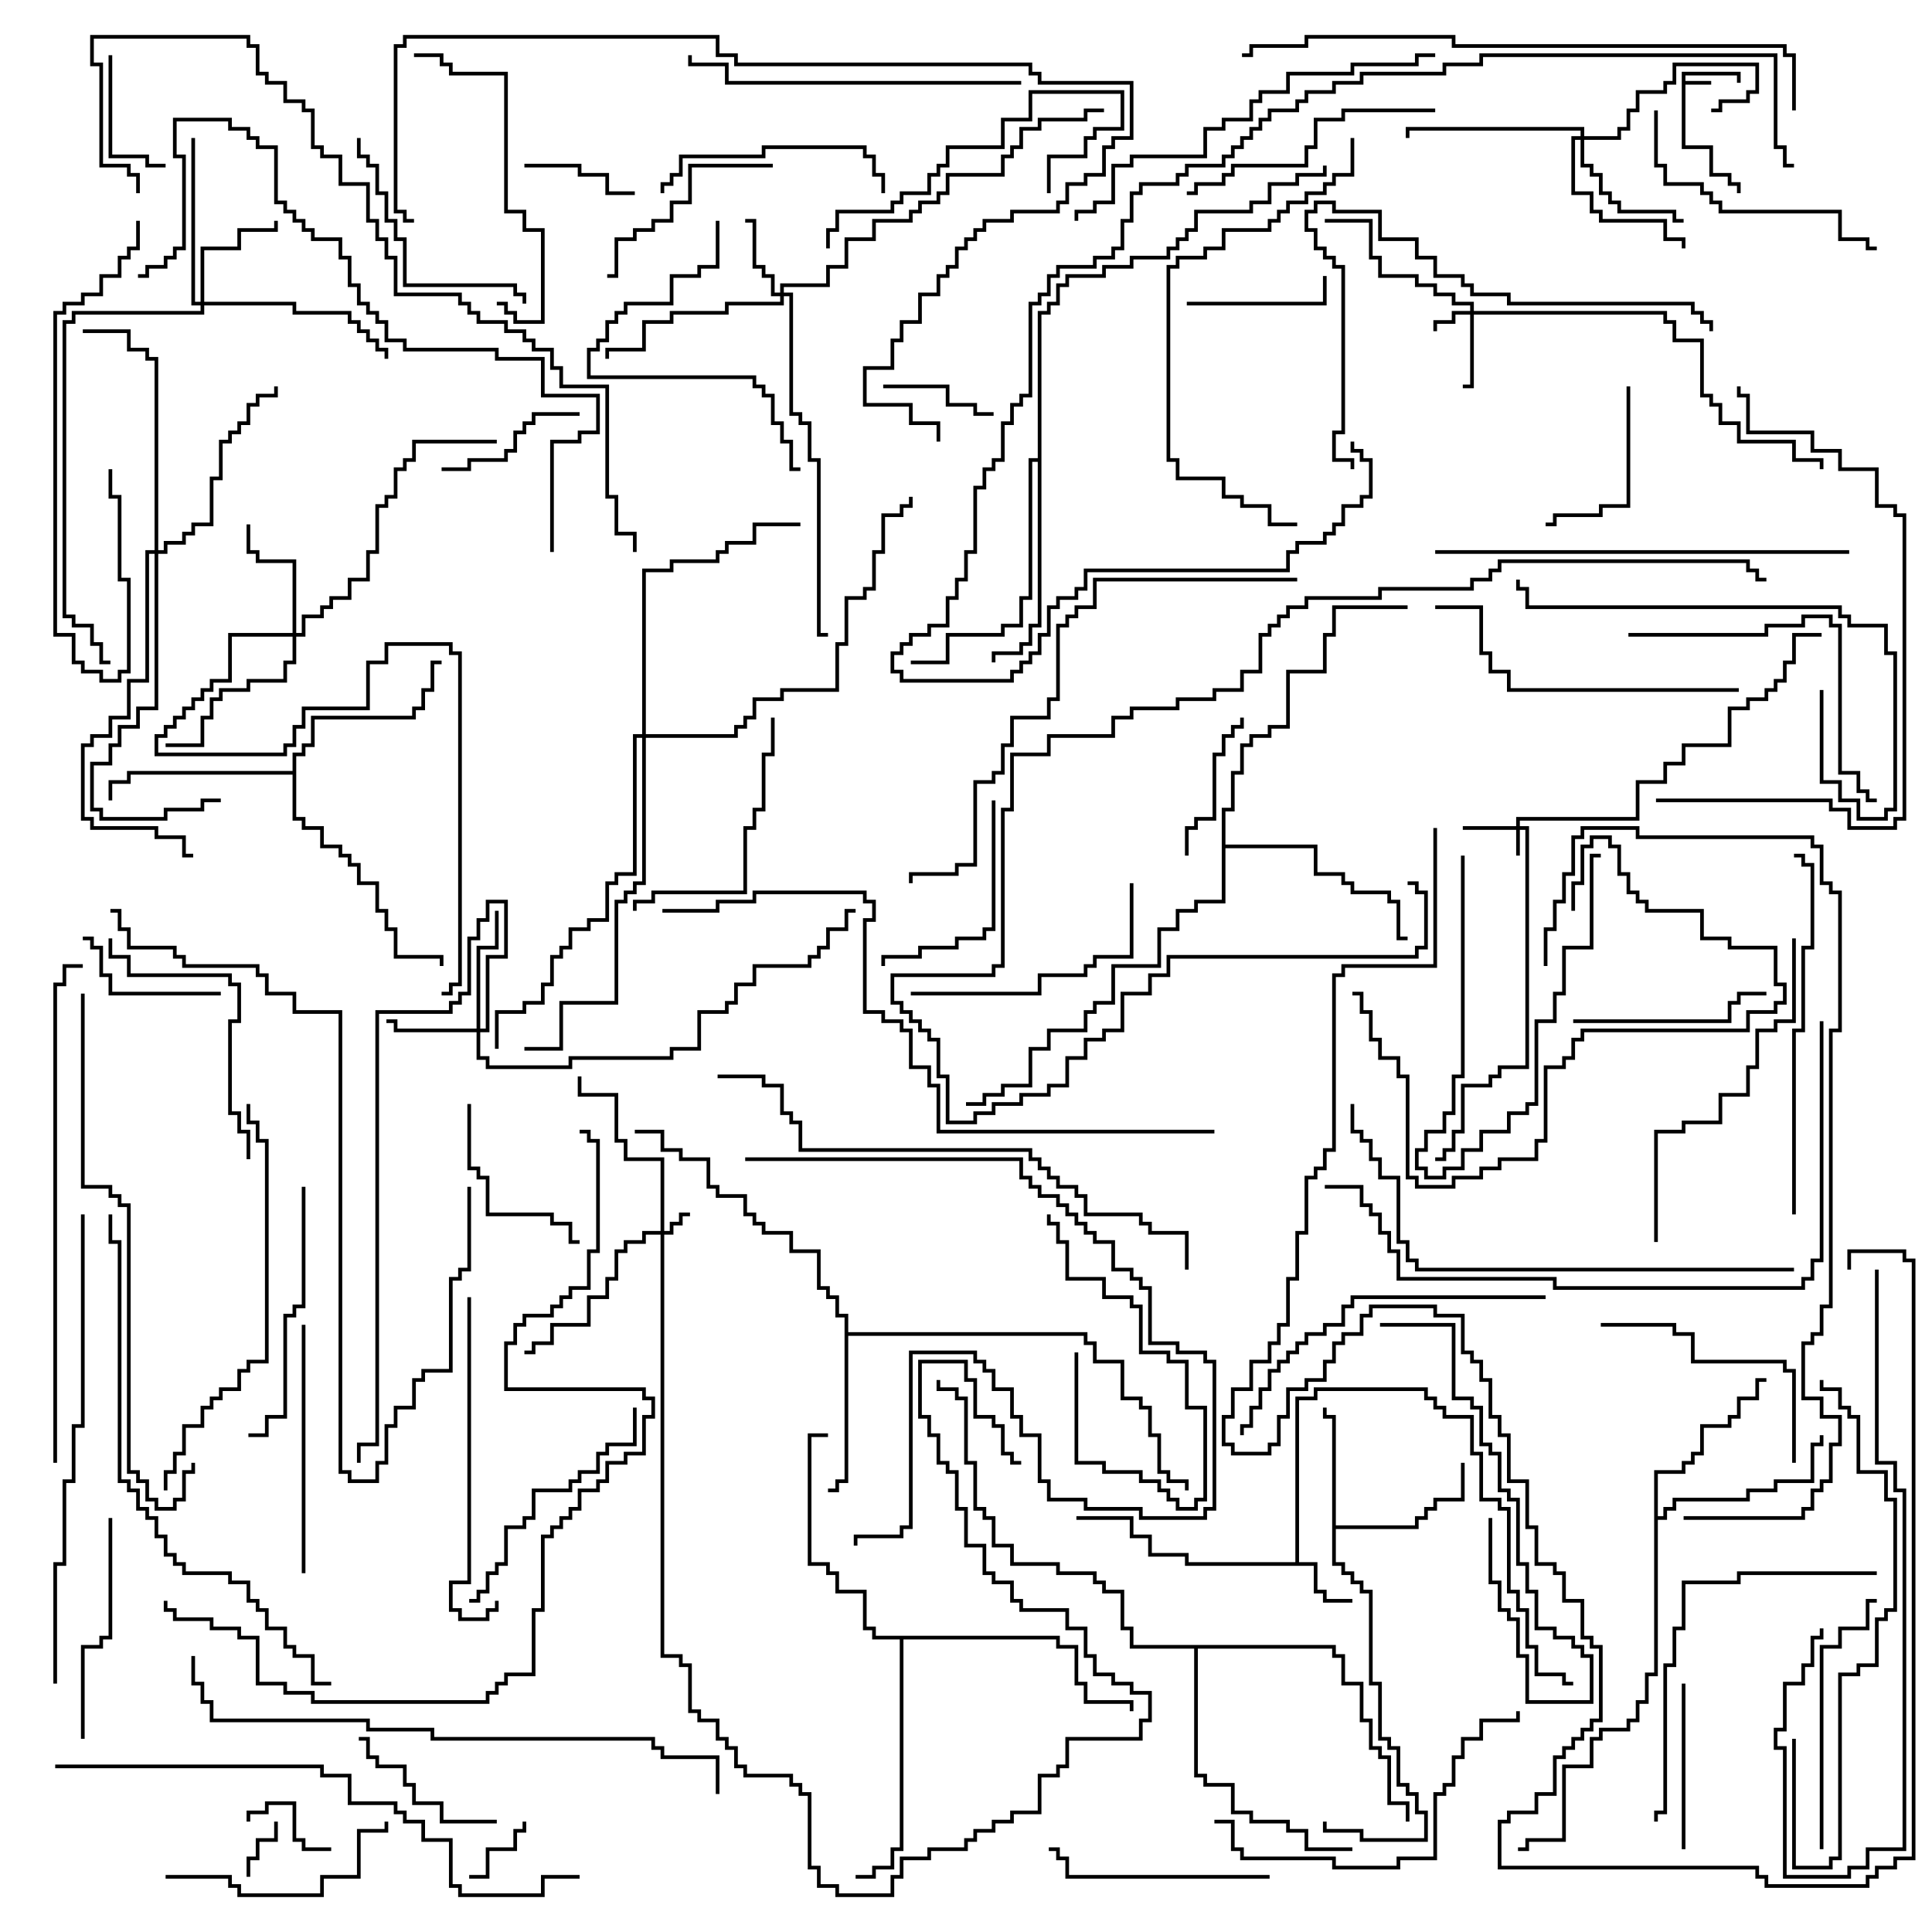 <svg version="1.1" width="105" height="105" xmlns="http://www.w3.org/2000/svg"><path d="M91.4,3.9L94.6,3.9L94.6,4.5L94.4,4.5L94.4,4.1L91.6,4.1L91.6,4.4L93,4.4L93,4.6L91.6,4.6L91.6,7.9L93.1,7.9L93.1,9.4L94.1,9.4L94.1,9.9L94.6,9.9L94.6,10.5L94.4,10.5L94.4,10.1L93.9,10.1L93.9,9.6L92.9,9.6L92.9,8.1L91.4,8.1z" stroke="none"/><path d="M70.4,84.9L70.4,75.9L71.4,75.9L71.4,75.4L77.6,75.4L77.6,75.9L78.1,75.9L78.1,76.4L78.6,76.4L78.6,76.9L80.1,76.9L80.1,78.9L80.6,78.9L80.6,81.4L81.6,81.4L81.6,81.9L82.1,81.9L82.1,86.4L82.6,86.4L82.6,87.4L83.1,87.4L83.1,89.4L83.6,89.4L83.6,90.9L85.1,90.9L85.1,91.4L85.5,91.4L85.5,91.6L84.9,91.6L84.9,91.1L83.4,91.1L83.4,89.6L82.9,89.6L82.9,87.6L82.4,87.6L82.4,86.6L81.9,86.6L81.9,82.1L81.4,82.1L81.4,81.6L80.4,81.6L80.4,79.1L79.9,79.1L79.9,77.1L78.4,77.1L78.4,76.6L77.9,76.6L77.9,76.1L77.4,76.1L77.4,75.6L71.6,75.6L71.6,76.1L70.6,76.1L70.6,84.9L71.6,84.9L71.6,86.4L72.1,86.4L72.1,86.9L73.5,86.9L73.5,87.1L71.9,87.1L71.9,86.6L71.4,86.6L71.4,85.1L64.4,85.1L64.4,84.6L62.4,84.6L62.4,83.6L61.4,83.6L61.4,82.6L58.5,82.6L58.5,82.4L61.6,82.4L61.6,83.4L62.6,83.4L62.6,84.4L64.6,84.4L64.6,84.9z" stroke="none"/><path d="M72.4,77.1L71.9,77.1L71.9,76.5L72.1,76.5L72.1,76.9L72.6,76.9L72.6,82.9L76.9,82.9L76.9,82.4L77.4,82.4L77.4,81.9L77.9,81.9L77.9,81.4L79.4,81.4L79.4,79.5L79.6,79.5L79.6,81.6L78.1,81.6L78.1,82.1L77.6,82.1L77.6,82.6L77.1,82.6L77.1,83.1L72.6,83.1L72.6,84.9L73.1,84.9L73.1,85.4L73.6,85.4L73.6,85.9L74.1,85.9L74.1,86.4L74.6,86.4L74.6,91.4L75.1,91.4L75.1,94.4L75.6,94.4L75.6,94.9L76.1,94.9L76.1,96.9L76.6,96.9L76.6,97.4L77.1,97.4L77.1,98.4L77.6,98.4L77.6,100.1L73.9,100.1L73.9,99.6L71.9,99.6L71.9,99L72.1,99L72.1,99.4L74.1,99.4L74.1,99.9L77.4,99.9L77.4,98.6L76.9,98.6L76.9,97.6L76.4,97.6L76.4,97.1L75.9,97.1L75.9,95.1L75.4,95.1L75.4,94.6L74.9,94.6L74.9,91.6L74.4,91.6L74.4,86.6L73.9,86.6L73.9,86.1L73.4,86.1L73.4,85.6L72.9,85.6L72.9,85.1L72.4,85.1z" stroke="none"/><path d="M45.9,71.6L45.4,71.6L45.4,70.6L44.9,70.6L44.9,70.1L44.4,70.1L44.4,68.1L42.9,68.1L42.9,67.1L41.4,67.1L41.4,66.6L40.9,66.6L40.9,66.1L40.4,66.1L40.4,65.1L38.9,65.1L38.9,64.6L38.4,64.6L38.4,63.1L36.9,63.1L36.9,62.6L35.9,62.6L35.9,61.6L34.5,61.6L34.5,61.4L36.1,61.4L36.1,62.4L37.1,62.4L37.1,62.9L38.6,62.9L38.6,64.4L39.1,64.4L39.1,64.9L40.6,64.9L40.6,65.9L41.1,65.9L41.1,66.4L41.6,66.4L41.6,66.9L43.1,66.9L43.1,67.9L44.6,67.9L44.6,69.9L45.1,69.9L45.1,70.4L45.6,70.4L45.6,71.4L46.1,71.4L46.1,72.4L59.1,72.4L59.1,72.9L59.6,72.9L59.6,73.9L61.1,73.9L61.1,75.9L62.1,75.9L62.1,76.4L62.6,76.4L62.6,77.9L63.1,77.9L63.1,79.9L63.6,79.9L63.6,80.4L64.6,80.4L64.6,81L64.4,81L64.4,80.6L63.4,80.6L63.4,80.1L62.9,80.1L62.9,78.1L62.4,78.1L62.4,76.6L61.9,76.6L61.9,76.1L60.9,76.1L60.9,74.1L59.4,74.1L59.4,73.1L58.9,73.1L58.9,72.6L46.1,72.6L46.1,80.6L45.6,80.6L45.6,81.1L45,81.1L45,80.9L45.4,80.9L45.4,80.4L45.9,80.4z" stroke="none"/><path d="M89.9,79.9L91.4,79.9L91.4,79.4L91.9,79.4L91.9,78.9L92.4,78.9L92.4,77.4L93.9,77.4L93.9,76.9L94.4,76.9L94.4,75.9L95.4,75.9L95.4,74.9L96,74.9L96,75.1L95.6,75.1L95.6,76.1L94.6,76.1L94.6,77.1L94.1,77.1L94.1,77.6L92.6,77.6L92.6,79.1L92.1,79.1L92.1,79.6L91.6,79.6L91.6,80.1L90.1,80.1L90.1,82.4L90.4,82.4L90.4,81.9L90.9,81.9L90.9,81.4L94.9,81.4L94.9,80.9L96.4,80.9L96.4,80.4L98.4,80.4L98.4,78.4L98.9,78.4L98.9,78L99.1,78L99.1,78.6L98.6,78.6L98.6,80.6L96.6,80.6L96.6,81.1L95.1,81.1L95.1,81.6L91.1,81.6L91.1,82.1L90.6,82.1L90.6,82.6L90.1,82.6L90.1,91.1L89.6,91.1L89.6,92.6L89.1,92.6L89.1,93.6L88.6,93.6L88.6,94.1L87.1,94.1L87.1,94.6L86.6,94.6L86.6,96.1L85.1,96.1L85.1,100.1L83.1,100.1L83.1,100.6L82.5,100.6L82.5,100.4L82.9,100.4L82.9,99.9L84.9,99.9L84.9,95.9L86.4,95.9L86.4,94.4L86.9,94.4L86.9,93.9L88.4,93.9L88.4,93.4L88.9,93.4L88.9,92.4L89.4,92.4L89.4,90.9L89.9,90.9z" stroke="none"/><path d="M15.9,41.9L15.9,40.9L16.4,40.9L16.4,40.4L16.9,40.4L16.9,38.9L22.4,38.9L22.4,38.4L22.9,38.4L22.9,37.4L23.4,37.4L23.4,35.9L24,35.9L24,36.1L23.6,36.1L23.6,37.6L23.1,37.6L23.1,38.6L22.6,38.6L22.6,39.1L17.1,39.1L17.1,40.6L16.6,40.6L16.6,41.1L16.1,41.1L16.1,44.4L16.6,44.4L16.6,44.9L17.6,44.9L17.6,45.9L18.6,45.9L18.6,46.4L19.1,46.4L19.1,46.9L19.6,46.9L19.6,47.9L20.6,47.9L20.6,49.4L21.1,49.4L21.1,50.4L21.6,50.4L21.6,51.9L24.1,51.9L24.1,52.5L23.9,52.5L23.9,52.1L21.4,52.1L21.4,50.6L20.9,50.6L20.9,49.6L20.4,49.6L20.4,48.1L19.4,48.1L19.4,47.1L18.9,47.1L18.9,46.6L18.4,46.6L18.4,46.1L17.4,46.1L17.4,45.1L16.4,45.1L16.4,44.6L15.9,44.6L15.9,42.1L7.1,42.1L7.1,42.6L6.1,42.6L6.1,43.5L5.9,43.5L5.9,42.4L6.9,42.4L6.9,41.9z" stroke="none"/><path d="M66.4,43.9L66.9,43.9L66.9,41.9L67.4,41.9L67.4,40.4L67.9,40.4L67.9,39.9L68.9,39.9L68.9,39.4L69.9,39.4L69.9,36.4L71.9,36.4L71.9,34.4L72.4,34.4L72.4,32.9L76.5,32.9L76.5,33.1L72.6,33.1L72.6,34.6L72.1,34.6L72.1,36.6L70.1,36.6L70.1,39.6L69.1,39.6L69.1,40.1L68.1,40.1L68.1,40.6L67.6,40.6L67.6,42.1L67.1,42.1L67.1,44.1L66.6,44.1L66.6,45.9L71.6,45.9L71.6,47.4L73.1,47.4L73.1,47.9L73.6,47.9L73.6,48.4L75.6,48.4L75.6,48.9L76.1,48.9L76.1,50.9L76.5,50.9L76.5,51.1L75.9,51.1L75.9,49.1L75.4,49.1L75.4,48.6L73.4,48.6L73.4,48.1L72.9,48.1L72.9,47.6L71.4,47.6L71.4,46.1L66.6,46.1L66.6,49.1L65.1,49.1L65.1,49.6L64.1,49.6L64.1,50.6L63.1,50.6L63.1,52.6L60.6,52.6L60.6,54.6L59.6,54.6L59.6,55.1L59.1,55.1L59.1,56.1L57.1,56.1L57.1,57.1L56.1,57.1L56.1,59.1L54.6,59.1L54.6,59.6L53.6,59.6L53.6,60.1L52.5,60.1L52.5,59.9L53.4,59.9L53.4,59.4L54.4,59.4L54.4,58.9L55.9,58.9L55.9,56.9L56.9,56.9L56.9,55.9L58.9,55.9L58.9,54.9L59.4,54.9L59.4,54.4L60.4,54.4L60.4,52.4L62.9,52.4L62.9,50.4L63.9,50.4L63.9,49.4L64.9,49.4L64.9,48.9L66.4,48.9z" stroke="none"/><path d="M56.4,24.9L56.4,16.9L56.9,16.9L56.9,16.4L57.4,16.4L57.4,15.4L57.9,15.4L57.9,14.9L59.9,14.9L59.9,14.4L61.4,14.4L61.4,13.9L63.4,13.9L63.4,13.4L63.9,13.4L63.9,12.9L64.4,12.9L64.4,12.4L64.9,12.4L64.9,11.4L67.9,11.4L67.9,10.9L68.9,10.9L68.9,9.9L70.4,9.9L70.4,9.4L71.9,9.4L71.9,9L72.1,9L72.1,9.6L70.6,9.6L70.6,10.1L69.1,10.1L69.1,11.1L68.1,11.1L68.1,11.6L65.1,11.6L65.1,12.6L64.6,12.6L64.6,13.1L64.1,13.1L64.1,13.6L63.6,13.6L63.6,14.1L61.6,14.1L61.6,14.6L60.1,14.6L60.1,15.1L58.1,15.1L58.1,15.6L57.6,15.6L57.6,16.6L57.1,16.6L57.1,17.1L56.6,17.1L56.6,34.1L56.1,34.1L56.1,35.1L55.6,35.1L55.6,35.6L54.1,35.6L54.1,36L53.9,36L53.9,35.4L55.4,35.4L55.4,34.9L55.9,34.9L55.9,33.9L56.4,33.9L56.4,25.1L56.1,25.1L56.1,32.6L55.6,32.6L55.6,34.1L54.6,34.1L54.6,34.6L51.6,34.6L51.6,36.1L49.5,36.1L49.5,35.9L51.4,35.9L51.4,34.4L54.4,34.4L54.4,33.9L55.4,33.9L55.4,32.4L55.9,32.4L55.9,24.9z" stroke="none"/><path d="M57.6,88.9L57.6,89.4L58.6,89.4L58.6,91.4L59.1,91.4L59.1,92.4L61.6,92.4L61.6,93L61.4,93L61.4,92.6L58.9,92.6L58.9,91.6L58.4,91.6L58.4,89.6L57.4,89.6L57.4,89.1L49.1,89.1L49.1,100.6L48.6,100.6L48.6,101.6L47.6,101.6L47.6,102.1L46.5,102.1L46.5,101.9L47.4,101.9L47.4,101.4L48.4,101.4L48.4,100.4L48.9,100.4L48.9,89.1L47.4,89.1L47.4,88.6L46.9,88.6L46.9,86.6L45.4,86.6L45.4,85.6L44.9,85.6L44.9,85.1L43.9,85.1L43.9,77.9L45,77.9L45,78.1L44.1,78.1L44.1,84.9L45.1,84.9L45.1,85.4L45.6,85.4L45.6,86.4L47.1,86.4L47.1,88.4L47.6,88.4L47.6,88.9z" stroke="none"/><path d="M72.6,89.4L72.6,89.9L73.1,89.9L73.1,91.4L74.1,91.4L74.1,93.4L74.6,93.4L74.6,94.9L75.1,94.9L75.1,95.4L75.6,95.4L75.6,97.9L76.6,97.9L76.6,99L76.4,99L76.4,98.1L75.4,98.1L75.4,95.6L74.9,95.6L74.9,95.1L74.4,95.1L74.4,93.6L73.9,93.6L73.9,91.6L72.9,91.6L72.9,90.1L72.4,90.1L72.4,89.6L65.1,89.6L65.1,96.4L65.6,96.4L65.6,96.9L67.1,96.9L67.1,98.4L68.1,98.4L68.1,98.9L70.1,98.9L70.1,99.4L71.1,99.4L71.1,100.4L73.5,100.4L73.5,100.6L70.9,100.6L70.9,99.6L69.9,99.6L69.9,99.1L67.9,99.1L67.9,98.6L66.9,98.6L66.9,97.1L65.4,97.1L65.4,96.6L64.9,96.6L64.9,89.6L61.4,89.6L61.4,88.6L60.9,88.6L60.9,86.6L59.9,86.6L59.9,86.1L59.4,86.1L59.4,85.6L57.4,85.6L57.4,85.1L54.9,85.1L54.9,84.1L53.9,84.1L53.9,82.6L53.4,82.6L53.4,82.1L52.9,82.1L52.9,79.6L52.4,79.6L52.4,76.1L51.9,76.1L51.9,75.6L50.9,75.6L50.9,75L51.1,75L51.1,75.4L52.1,75.4L52.1,75.9L52.6,75.9L52.6,79.4L53.1,79.4L53.1,81.9L53.6,81.9L53.6,82.4L54.1,82.4L54.1,83.9L55.1,83.9L55.1,84.9L57.6,84.9L57.6,85.4L59.6,85.4L59.6,85.9L60.1,85.9L60.1,86.4L61.1,86.4L61.1,88.4L61.6,88.4L61.6,89.4z" stroke="none"/><path d="M82.4,44.9L82.4,44.4L88.9,44.4L88.9,42.4L90.4,42.4L90.4,41.4L91.4,41.4L91.4,40.4L93.9,40.4L93.9,38.4L94.9,38.4L94.9,37.9L95.9,37.9L95.9,37.4L96.4,37.4L96.4,36.9L96.9,36.9L96.9,35.9L97.4,35.9L97.4,34.4L99,34.4L99,34.6L97.6,34.6L97.6,36.1L97.1,36.1L97.1,37.1L96.6,37.1L96.6,37.6L96.1,37.6L96.1,38.1L95.1,38.1L95.1,38.6L94.1,38.6L94.1,40.6L91.6,40.6L91.6,41.6L90.6,41.6L90.6,42.6L89.1,42.6L89.1,44.6L82.6,44.6L82.6,44.9L83.1,44.9L83.1,58.1L81.6,58.1L81.6,58.6L81.1,58.6L81.1,59.1L79.6,59.1L79.6,61.6L79.1,61.6L79.1,62.6L78.6,62.6L78.6,63.1L78,63.1L78,62.9L78.4,62.9L78.4,62.4L78.9,62.4L78.9,61.4L79.4,61.4L79.4,58.9L80.9,58.9L80.9,58.4L81.4,58.4L81.4,57.9L82.9,57.9L82.9,45.1L82.6,45.1L82.6,46.5L82.4,46.5L82.4,45.1L79.5,45.1L79.5,44.9z" stroke="none"/><path d="M35.9,66.9L35.9,63.1L33.9,63.1L33.9,62.1L33.4,62.1L33.4,59.6L31.4,59.6L31.4,58.5L31.6,58.5L31.6,59.4L33.6,59.4L33.6,61.9L34.1,61.9L34.1,62.9L36.1,62.9L36.1,66.9L36.4,66.9L36.4,66.4L36.9,66.4L36.9,65.9L37.5,65.9L37.5,66.1L37.1,66.1L37.1,66.6L36.6,66.6L36.6,67.1L36.1,67.1L36.1,89.9L37.1,89.9L37.1,90.4L37.6,90.4L37.6,92.9L38.1,92.9L38.1,93.4L39.1,93.4L39.1,94.4L39.6,94.4L39.6,94.9L40.1,94.9L40.1,95.9L40.6,95.9L40.6,96.4L43.1,96.4L43.1,96.9L43.6,96.9L43.6,97.4L44.1,97.4L44.1,101.4L44.6,101.4L44.6,102.4L45.6,102.4L45.6,102.9L48.4,102.9L48.4,101.9L48.9,101.9L48.9,100.9L50.4,100.9L50.4,100.4L52.4,100.4L52.4,99.9L52.9,99.9L52.9,99.4L53.9,99.4L53.9,98.9L54.9,98.9L54.9,98.4L56.4,98.4L56.4,96.4L57.4,96.4L57.4,95.9L57.9,95.9L57.9,94.4L61.9,94.4L61.9,93.4L62.4,93.4L62.4,92.1L61.4,92.1L61.4,91.6L60.4,91.6L60.4,91.1L59.4,91.1L59.4,90.1L58.9,90.1L58.9,88.6L57.9,88.6L57.9,87.6L55.4,87.6L55.4,87.1L54.9,87.1L54.9,86.1L53.9,86.1L53.9,85.6L53.4,85.6L53.4,84.1L52.4,84.1L52.4,82.1L51.9,82.1L51.9,80.1L51.4,80.1L51.4,79.6L50.9,79.6L50.9,78.1L50.4,78.1L50.4,77.1L49.9,77.1L49.9,73.9L52.6,73.9L52.6,74.9L53.1,74.9L53.1,76.9L54.1,76.9L54.1,77.4L54.6,77.4L54.6,78.9L55.1,78.9L55.1,79.4L55.5,79.4L55.5,79.6L54.9,79.6L54.9,79.1L54.4,79.1L54.4,77.6L53.9,77.6L53.9,77.1L52.9,77.1L52.9,75.1L52.4,75.1L52.4,74.1L50.1,74.1L50.1,76.9L50.6,76.9L50.6,77.9L51.1,77.9L51.1,79.4L51.6,79.4L51.6,79.9L52.1,79.9L52.1,81.9L52.6,81.9L52.6,83.9L53.6,83.9L53.6,85.4L54.1,85.4L54.1,85.9L55.1,85.9L55.1,86.9L55.6,86.9L55.6,87.4L58.1,87.4L58.1,88.4L59.1,88.4L59.1,89.9L59.6,89.9L59.6,90.9L60.6,90.9L60.6,91.4L61.6,91.4L61.6,91.9L62.6,91.9L62.6,93.6L62.1,93.6L62.1,94.6L58.1,94.6L58.1,96.1L57.6,96.1L57.6,96.6L56.6,96.6L56.6,98.6L55.1,98.6L55.1,99.1L54.1,99.1L54.1,99.6L53.1,99.6L53.1,100.1L52.6,100.1L52.6,100.6L50.6,100.6L50.6,101.1L49.1,101.1L49.1,102.1L48.6,102.1L48.6,103.1L45.4,103.1L45.4,102.6L44.4,102.6L44.4,101.6L43.9,101.6L43.9,97.6L43.4,97.6L43.4,97.1L42.9,97.1L42.9,96.6L40.4,96.6L40.4,96.1L39.9,96.1L39.9,95.1L39.4,95.1L39.4,94.6L38.9,94.6L38.9,93.6L37.9,93.6L37.9,93.1L37.4,93.1L37.4,90.6L36.9,90.6L36.9,90.1L35.9,90.1L35.9,67.1L35.1,67.1L35.1,67.6L34.1,67.6L34.1,68.1L33.6,68.1L33.6,69.6L33.1,69.6L33.1,70.6L32.1,70.6L32.1,72.1L30.1,72.1L30.1,73.1L29.1,73.1L29.1,73.6L28.5,73.6L28.5,73.4L28.9,73.4L28.9,72.9L29.9,72.9L29.9,71.9L31.9,71.9L31.9,70.4L32.9,70.4L32.9,69.4L33.4,69.4L33.4,67.9L33.9,67.9L33.9,67.4L34.9,67.4L34.9,66.9z" stroke="none"/><path d="M79.9,16.9L79.9,16.6L78.9,16.6L78.9,16.1L77.9,16.1L77.9,15.6L76.9,15.6L76.9,15.1L74.9,15.1L74.9,14.1L74.4,14.1L74.4,12.1L72,12.1L72,11.9L74.6,11.9L74.6,13.9L75.1,13.9L75.1,14.9L77.1,14.9L77.1,15.4L78.1,15.4L78.1,15.9L79.1,15.9L79.1,16.4L80.1,16.4L80.1,16.9L90.6,16.9L90.6,17.4L91.1,17.4L91.1,18.4L92.6,18.4L92.6,21.4L93.1,21.4L93.1,21.9L93.6,21.9L93.6,22.9L94.6,22.9L94.6,23.9L97.6,23.9L97.6,24.9L99.1,24.9L99.1,25.5L98.9,25.5L98.9,25.1L97.4,25.1L97.4,24.1L94.4,24.1L94.4,23.1L93.4,23.1L93.4,22.1L92.9,22.1L92.9,21.6L92.4,21.6L92.4,18.6L90.9,18.6L90.9,17.6L90.4,17.6L90.4,17.1L80.1,17.1L80.1,21.1L79.5,21.1L79.5,20.9L79.9,20.9L79.9,17.1L79.1,17.1L79.1,17.6L78.1,17.6L78.1,18L77.9,18L77.9,17.4L78.9,17.4L78.9,16.9z" stroke="none"/><path d="M42.4,15.9L42.4,15.4L44.9,15.4L44.9,14.4L45.9,14.4L45.9,12.9L47.4,12.9L47.4,11.9L49.4,11.9L49.4,11.4L49.9,11.4L49.9,10.9L50.9,10.9L50.9,10.4L51.4,10.4L51.4,9.4L54.4,9.4L54.4,8.4L54.9,8.4L54.9,7.9L55.4,7.9L55.4,6.9L56.4,6.9L56.4,6.4L58.9,6.4L58.9,5.9L60,5.9L60,6.1L59.1,6.1L59.1,6.6L56.6,6.6L56.6,7.1L55.6,7.1L55.6,8.1L55.1,8.1L55.1,8.6L54.6,8.6L54.6,9.6L51.6,9.6L51.6,10.6L51.1,10.6L51.1,11.1L50.1,11.1L50.1,11.6L49.6,11.6L49.6,12.1L47.6,12.1L47.6,13.1L46.1,13.1L46.1,14.6L45.1,14.6L45.1,15.6L42.6,15.6L42.6,15.9L43.1,15.9L43.1,22.4L43.6,22.4L43.6,22.9L44.1,22.9L44.1,24.9L44.6,24.9L44.6,34.4L45,34.4L45,34.6L44.4,34.6L44.4,25.1L43.9,25.1L43.9,23.1L43.4,23.1L43.4,22.6L42.9,22.6L42.9,16.1L42.6,16.1L42.6,16.6L39.6,16.6L39.6,17.1L36.6,17.1L36.6,17.6L35.1,17.6L35.1,19.1L33.1,19.1L33.1,19.5L32.9,19.5L32.9,18.9L34.9,18.9L34.9,17.4L36.4,17.4L36.4,16.9L39.4,16.9L39.4,16.4L42.4,16.4L42.4,16.1L41.9,16.1L41.9,15.1L41.4,15.1L41.4,14.6L40.9,14.6L40.9,12.1L40.5,12.1L40.5,11.9L41.1,11.9L41.1,14.4L41.6,14.4L41.6,14.9L42.1,14.9L42.1,15.9z" stroke="none"/><path d="M25.9,55.9L25.9,51.4L26.9,51.4L26.9,49.5L27.1,49.5L27.1,51.6L26.1,51.6L26.1,55.9L26.4,55.9L26.4,51.9L27.4,51.9L27.4,49.1L26.6,49.1L26.6,50.1L26.1,50.1L26.1,51.1L25.6,51.1L25.6,54.1L25.1,54.1L25.1,54.6L24.6,54.6L24.6,55.1L20.6,55.1L20.6,78.6L19.6,78.6L19.6,79.5L19.4,79.5L19.4,78.4L20.4,78.4L20.4,54.9L24.4,54.9L24.4,54.4L24.9,54.4L24.9,53.9L25.4,53.9L25.4,50.9L25.9,50.9L25.9,49.9L26.4,49.9L26.4,48.9L27.6,48.9L27.6,52.1L26.6,52.1L26.6,56.1L26.1,56.1L26.1,57.4L26.6,57.4L26.6,57.9L30.9,57.9L30.9,57.4L36.4,57.4L36.4,56.9L37.9,56.9L37.9,54.9L39.4,54.9L39.4,54.4L39.9,54.4L39.9,53.4L40.9,53.4L40.9,52.4L43.9,52.4L43.9,51.9L44.4,51.9L44.4,51.4L44.9,51.4L44.9,50.4L45.9,50.4L45.9,49.4L46.5,49.4L46.5,49.6L46.1,49.6L46.1,50.6L45.1,50.6L45.1,51.6L44.6,51.6L44.6,52.1L44.1,52.1L44.1,52.6L41.1,52.6L41.1,53.6L40.1,53.6L40.1,54.6L39.6,54.6L39.6,55.1L38.1,55.1L38.1,57.1L36.6,57.1L36.6,57.6L31.1,57.6L31.1,58.1L26.4,58.1L26.4,57.6L25.9,57.6L25.9,56.1L21.4,56.1L21.4,55.6L21,55.6L21,55.4L21.6,55.4L21.6,55.9z" stroke="none"/><path d="M10.9,16.4L10.9,13.4L12.9,13.4L12.9,12.4L14.9,12.4L14.9,12L15.1,12L15.1,12.6L13.1,12.6L13.1,13.6L11.1,13.6L11.1,16.4L16.1,16.4L16.1,16.9L19.1,16.9L19.1,17.4L19.6,17.4L19.6,17.9L20.1,17.9L20.1,18.4L20.6,18.4L20.6,18.9L21.1,18.9L21.1,19.5L20.9,19.5L20.9,19.1L20.4,19.1L20.4,18.6L19.9,18.6L19.9,18.1L19.4,18.1L19.4,17.6L18.9,17.6L18.9,17.1L15.9,17.1L15.9,16.6L11.1,16.6L11.1,17.1L4.1,17.1L4.1,17.6L3.6,17.6L3.6,33.4L4.1,33.4L4.1,33.9L5.1,33.9L5.1,34.9L5.6,34.9L5.6,35.9L6,35.9L6,36.1L5.4,36.1L5.4,35.1L4.9,35.1L4.9,34.1L3.9,34.1L3.9,33.6L3.4,33.6L3.4,17.4L3.9,17.4L3.9,16.9L10.9,16.9L10.9,16.6L10.4,16.6L10.4,7.5L10.6,7.5L10.6,16.4z" stroke="none"/><path d="M15.9,34.4L15.9,30.6L13.9,30.6L13.9,30.1L13.4,30.1L13.4,28.5L13.6,28.5L13.6,29.9L14.1,29.9L14.1,30.4L16.1,30.4L16.1,34.4L16.4,34.4L16.4,33.4L17.4,33.4L17.4,32.9L17.9,32.9L17.9,32.4L18.9,32.4L18.9,31.4L19.9,31.4L19.9,29.9L20.4,29.9L20.4,27.4L20.9,27.4L20.9,26.9L21.4,26.9L21.4,25.4L21.9,25.4L21.9,24.9L22.4,24.9L22.4,23.9L27,23.9L27,24.1L22.6,24.1L22.6,25.1L22.1,25.1L22.1,25.6L21.6,25.6L21.6,27.1L21.1,27.1L21.1,27.6L20.6,27.6L20.6,30.1L20.1,30.1L20.1,31.6L19.1,31.6L19.1,32.6L18.1,32.6L18.1,33.1L17.6,33.1L17.6,33.6L16.6,33.6L16.6,34.6L16.1,34.6L16.1,36.1L15.6,36.1L15.6,37.1L13.6,37.1L13.6,37.6L12.1,37.6L12.1,38.1L11.6,38.1L11.6,39.1L11.1,39.1L11.1,40.6L9,40.6L9,40.4L10.9,40.4L10.9,38.9L11.4,38.9L11.4,37.9L11.9,37.9L11.9,37.4L13.4,37.4L13.4,36.9L15.4,36.9L15.4,35.9L15.9,35.9L15.9,34.6L12.6,34.6L12.6,37.1L11.6,37.1L11.6,37.6L11.1,37.6L11.1,38.1L10.6,38.1L10.6,38.6L10.1,38.6L10.1,39.1L9.6,39.1L9.6,39.6L9.1,39.6L9.1,40.1L8.6,40.1L8.6,40.9L15.4,40.9L15.4,40.4L15.9,40.4L15.9,39.4L16.4,39.4L16.4,38.4L19.9,38.4L19.9,35.9L20.9,35.9L20.9,34.9L24.6,34.9L24.6,35.4L25.1,35.4L25.1,53.6L24.6,53.6L24.6,54.1L24,54.1L24,53.9L24.4,53.9L24.4,53.4L24.9,53.4L24.9,35.6L24.4,35.6L24.4,35.1L21.1,35.1L21.1,36.1L20.1,36.1L20.1,38.6L16.6,38.6L16.6,39.6L16.1,39.6L16.1,40.6L15.6,40.6L15.6,41.1L8.4,41.1L8.4,39.9L8.9,39.9L8.9,39.4L9.4,39.4L9.4,38.9L9.9,38.9L9.9,38.4L10.4,38.4L10.4,37.9L10.9,37.9L10.9,37.4L11.4,37.4L11.4,36.9L12.4,36.9L12.4,34.4z" stroke="none"/><path d="M85.9,7.4L85.9,7.1L76.6,7.1L76.6,7.5L76.4,7.5L76.4,6.9L86.1,6.9L86.1,7.4L87.9,7.4L87.9,6.9L88.4,6.9L88.4,5.9L88.9,5.9L88.9,4.9L90.4,4.9L90.4,4.4L90.9,4.4L90.9,3.4L95.6,3.4L95.6,5.1L95.1,5.1L95.1,5.6L93.6,5.6L93.6,6.1L93,6.1L93,5.9L93.4,5.9L93.4,5.4L94.9,5.4L94.9,4.9L95.4,4.9L95.4,3.6L91.1,3.6L91.1,4.6L90.6,4.6L90.6,5.1L89.1,5.1L89.1,6.1L88.6,6.1L88.6,7.1L88.1,7.1L88.1,7.6L86.1,7.6L86.1,8.9L86.6,8.9L86.6,9.4L87.1,9.4L87.1,10.4L87.6,10.4L87.6,10.9L88.1,10.9L88.1,11.4L91.1,11.4L91.1,11.9L91.5,11.9L91.5,12.1L90.9,12.1L90.9,11.6L87.9,11.6L87.9,11.1L87.4,11.1L87.4,10.6L86.9,10.6L86.9,9.6L86.4,9.6L86.4,9.1L85.9,9.1L85.9,7.6L85.6,7.6L85.6,10.4L86.6,10.4L86.6,11.4L87.1,11.4L87.1,11.9L90.6,11.9L90.6,12.9L91.6,12.9L91.6,13.5L91.4,13.5L91.4,13.1L90.4,13.1L90.4,12.1L86.9,12.1L86.9,11.6L86.4,11.6L86.4,10.6L85.4,10.6L85.4,7.4z" stroke="none"/><path d="M8.4,29.9L8.4,19.6L7.9,19.6L7.9,19.1L6.9,19.1L6.9,18.1L4.5,18.1L4.5,17.9L7.1,17.9L7.1,18.9L8.1,18.9L8.1,19.4L8.6,19.4L8.6,29.9L8.9,29.9L8.9,29.4L9.9,29.4L9.9,28.9L10.4,28.9L10.4,28.4L11.4,28.4L11.4,25.9L11.9,25.9L11.9,23.9L12.4,23.9L12.4,23.4L12.9,23.4L12.9,22.9L13.4,22.9L13.4,21.9L13.9,21.9L13.9,21.4L14.9,21.4L14.9,21L15.1,21L15.1,21.6L14.1,21.6L14.1,22.1L13.6,22.1L13.6,23.1L13.1,23.1L13.1,23.6L12.6,23.6L12.6,24.1L12.1,24.1L12.1,26.1L11.6,26.1L11.6,28.6L10.6,28.6L10.6,29.1L10.1,29.1L10.1,29.6L9.1,29.6L9.1,30.1L8.6,30.1L8.6,38.6L7.6,38.6L7.6,39.6L6.6,39.6L6.6,40.6L6.1,40.6L6.1,41.6L5.1,41.6L5.1,43.9L5.6,43.9L5.6,44.4L8.9,44.4L8.9,43.9L10.9,43.9L10.9,43.4L12,43.4L12,43.6L11.1,43.6L11.1,44.1L9.1,44.1L9.1,44.6L5.4,44.6L5.4,44.1L4.9,44.1L4.9,41.4L5.9,41.4L5.9,40.4L6.4,40.4L6.4,39.4L7.4,39.4L7.4,38.4L8.4,38.4L8.4,30.1L8.1,30.1L8.1,37.1L7.1,37.1L7.1,39.1L6.1,39.1L6.1,40.1L5.1,40.1L5.1,40.6L4.6,40.6L4.6,44.4L5.1,44.4L5.1,44.9L8.6,44.9L8.6,45.4L10.1,45.4L10.1,46.4L10.5,46.4L10.5,46.6L9.9,46.6L9.9,45.6L8.4,45.6L8.4,45.1L4.9,45.1L4.9,44.6L4.4,44.6L4.4,40.4L4.9,40.4L4.9,39.9L5.9,39.9L5.9,38.9L6.9,38.9L6.9,36.9L7.9,36.9L7.9,29.9z" stroke="none"/><path d="M34.9,39.9L34.9,30.9L36.4,30.9L36.4,30.4L38.9,30.4L38.9,29.9L39.4,29.9L39.4,29.4L40.9,29.4L40.9,28.4L43.5,28.4L43.5,28.6L41.1,28.6L41.1,29.6L39.6,29.6L39.6,30.1L39.1,30.1L39.1,30.6L36.6,30.6L36.6,31.1L35.1,31.1L35.1,39.9L39.9,39.9L39.9,39.4L40.4,39.4L40.4,38.9L40.9,38.9L40.9,37.9L42.4,37.9L42.4,37.4L45.4,37.4L45.4,34.9L45.9,34.9L45.9,32.4L46.9,32.4L46.9,31.9L47.4,31.9L47.4,29.9L47.9,29.9L47.9,27.9L48.9,27.9L48.9,27.4L49.4,27.4L49.4,27L49.6,27L49.6,27.6L49.1,27.6L49.1,28.1L48.1,28.1L48.1,30.1L47.6,30.1L47.6,32.1L47.1,32.1L47.1,32.6L46.1,32.6L46.1,35.1L45.6,35.1L45.6,37.6L42.6,37.6L42.6,38.1L41.1,38.1L41.1,39.1L40.6,39.1L40.6,39.6L40.1,39.6L40.1,40.1L35.1,40.1L35.1,48.1L34.6,48.1L34.6,48.6L34.1,48.6L34.1,49.1L33.6,49.1L33.6,54.6L30.6,54.6L30.6,57.1L28.5,57.1L28.5,56.9L30.4,56.9L30.4,54.4L33.4,54.4L33.4,48.9L33.9,48.9L33.9,48.4L34.4,48.4L34.4,47.9L34.9,47.9L34.9,40.1L34.6,40.1L34.6,47.6L33.6,47.6L33.6,48.1L33.1,48.1L33.1,50.1L32.1,50.1L32.1,50.6L31.1,50.6L31.1,51.6L30.6,51.6L30.6,52.1L30.1,52.1L30.1,53.6L29.6,53.6L29.6,54.6L28.6,54.6L28.6,55.1L27.1,55.1L27.1,57L26.9,57L26.9,54.9L28.4,54.9L28.4,54.4L29.4,54.4L29.4,53.4L29.9,53.4L29.9,51.9L30.4,51.9L30.4,51.4L30.9,51.4L30.9,50.4L31.9,50.4L31.9,49.9L32.9,49.9L32.9,47.9L33.4,47.9L33.4,47.4L34.4,47.4L34.4,39.9z" stroke="none"/><path d="M14.9,99L15.1,99L15.1,100.1L14.1,100.1L14.1,101.1L13.6,101.1L13.6,102L13.4,102L13.4,100.9L13.9,100.9L13.9,99.9L14.9,99.9z" stroke="none"/><path d="M25.5,102.1L25.5,101.9L26.4,101.9L26.4,100.4L27.9,100.4L27.9,99.4L28.4,99.4L28.4,99L28.6,99L28.6,99.6L28.1,99.6L28.1,100.6L26.6,100.6L26.6,102.1z" stroke="none"/><path d="M13.6,99L13.4,99L13.4,98.4L14.4,98.4L14.4,97.9L16.1,97.9L16.1,99.9L16.6,99.9L16.6,100.4L18,100.4L18,100.6L16.4,100.6L16.4,100.1L15.9,100.1L15.9,98.1L14.6,98.1L14.6,98.6L13.6,98.6z" stroke="none"/><path d="M34.5,10.4L34.5,10.6L32.9,10.6L32.9,9.6L31.4,9.6L31.4,9.1L28.5,9.1L28.5,8.9L31.6,8.9L31.6,9.4L33.1,9.4L33.1,10.4z" stroke="none"/><path d="M54,22.4L54,22.6L52.9,22.6L52.9,22.1L51.4,22.1L51.4,21.1L48,21.1L48,20.9L51.6,20.9L51.6,21.9L53.1,21.9L53.1,22.4z" stroke="none"/><path d="M5.9,3L6.1,3L6.1,8.4L8.1,8.4L8.1,8.9L9,8.9L9,9.1L7.9,9.1L7.9,8.6L5.9,8.6z" stroke="none"/><path d="M79.4,46.5L79.6,46.5L79.6,58.6L79.1,58.6L79.1,60.6L78.6,60.6L78.6,61.6L77.6,61.6L77.6,62.6L77.1,62.6L77.1,63.4L77.6,63.4L77.6,63.9L78.4,63.9L78.4,63.4L79.4,63.4L79.4,62.4L80.4,62.4L80.4,61.4L81.9,61.4L81.9,60.4L82.9,60.4L82.9,59.9L83.4,59.9L83.4,55.4L84.4,55.4L84.4,53.9L84.9,53.9L84.9,51.4L86.4,51.4L86.4,46.4L87,46.4L87,46.6L86.6,46.6L86.6,51.6L85.1,51.6L85.1,54.1L84.6,54.1L84.6,55.6L83.6,55.6L83.6,60.1L83.1,60.1L83.1,60.6L82.1,60.6L82.1,61.6L80.6,61.6L80.6,62.6L79.6,62.6L79.6,63.6L78.6,63.6L78.6,64.1L77.4,64.1L77.4,63.6L76.9,63.6L76.9,62.4L77.4,62.4L77.4,61.4L78.4,61.4L78.4,60.4L78.9,60.4L78.9,58.4L79.4,58.4z" stroke="none"/><path d="M58.4,73.5L58.6,73.5L58.6,79.4L60.1,79.4L60.1,79.9L62.1,79.9L62.1,80.4L63.1,80.4L63.1,80.9L63.6,80.9L63.6,81.4L64.1,81.4L64.1,81.9L64.9,81.9L64.9,81.4L65.4,81.4L65.4,76.6L64.4,76.6L64.4,74.1L63.4,74.1L63.4,73.6L61.9,73.6L61.9,71.1L61.4,71.1L61.4,70.6L59.9,70.6L59.9,69.6L57.9,69.6L57.9,67.6L57.4,67.6L57.4,66.6L56.9,66.6L56.9,66L57.1,66L57.1,66.4L57.6,66.4L57.6,67.4L58.1,67.4L58.1,69.4L60.1,69.4L60.1,70.4L61.6,70.4L61.6,70.9L62.1,70.9L62.1,73.4L63.6,73.4L63.6,73.9L64.6,73.9L64.6,76.4L65.6,76.4L65.6,81.6L65.1,81.6L65.1,82.1L63.9,82.1L63.9,81.6L63.4,81.6L63.4,81.1L62.9,81.1L62.9,80.6L61.9,80.6L61.9,80.1L59.9,80.1L59.9,79.6L58.4,79.6z" stroke="none"/><path d="M64.5,16.6L64.5,16.4L71.9,16.4L71.9,15L72.1,15L72.1,16.6z" stroke="none"/><path d="M67.4,39L67.6,39L67.6,39.6L67.1,39.6L67.1,40.1L66.6,40.1L66.6,41.1L66.1,41.1L66.1,44.6L65.1,44.6L65.1,45.1L64.6,45.1L64.6,46.5L64.4,46.5L64.4,44.9L64.9,44.9L64.9,44.4L65.9,44.4L65.9,40.9L66.4,40.9L66.4,39.9L66.9,39.9L66.9,39.4L67.4,39.4z" stroke="none"/><path d="M31.5,22.4L31.5,22.6L29.1,22.6L29.1,23.1L28.6,23.1L28.6,23.6L28.1,23.6L28.1,24.6L27.6,24.6L27.6,25.1L25.6,25.1L25.6,25.6L24,25.6L24,25.4L25.4,25.4L25.4,24.9L27.4,24.9L27.4,24.4L27.9,24.4L27.9,23.4L28.4,23.4L28.4,22.9L28.9,22.9L28.9,22.4z" stroke="none"/><path d="M12,53.9L12,54.1L5.9,54.1L5.9,53.1L5.4,53.1L5.4,51.6L4.9,51.6L4.9,51.1L4.5,51.1L4.5,50.9L5.1,50.9L5.1,51.4L5.6,51.4L5.6,52.9L6.1,52.9L6.1,53.9z" stroke="none"/><path d="M88.4,21L88.6,21L88.6,27.6L87.1,27.6L87.1,28.1L84.6,28.1L84.6,28.6L84,28.6L84,28.4L84.4,28.4L84.4,27.9L86.9,27.9L86.9,27.4L88.4,27.4z" stroke="none"/><path d="M27,98.9L27,99.1L23.9,99.1L23.9,98.1L22.4,98.1L22.4,97.1L21.9,97.1L21.9,96.1L20.4,96.1L20.4,95.6L19.9,95.6L19.9,94.6L19.5,94.6L19.5,94.4L20.1,94.4L20.1,95.4L20.6,95.4L20.6,95.9L22.1,95.9L22.1,96.9L22.6,96.9L22.6,97.9L24.1,97.9L24.1,98.9z" stroke="none"/><path d="M91.4,91.5L91.6,91.5L91.6,100.5L91.4,100.5z" stroke="none"/><path d="M25.4,60L25.6,60L25.6,63.4L26.1,63.4L26.1,63.9L26.6,63.9L26.6,65.9L30.1,65.9L30.1,66.4L31.1,66.4L31.1,67.4L31.5,67.4L31.5,67.6L30.9,67.6L30.9,66.6L29.9,66.6L29.9,66.1L26.4,66.1L26.4,64.1L25.9,64.1L25.9,63.6L25.4,63.6z" stroke="none"/><path d="M85.5,55.6L85.5,55.4L93.9,55.4L93.9,54.4L94.4,54.4L94.4,53.9L96,53.9L96,54.1L94.6,54.1L94.6,54.6L94.1,54.6L94.1,55.6z" stroke="none"/><path d="M42,8.9L42,9.1L37.6,9.1L37.6,11.1L36.6,11.1L36.6,12.1L35.6,12.1L35.6,12.6L34.6,12.6L34.6,13.1L33.6,13.1L33.6,15.1L33,15.1L33,14.9L33.4,14.9L33.4,12.9L34.4,12.9L34.4,12.4L35.4,12.4L35.4,11.9L36.4,11.9L36.4,10.9L37.4,10.9L37.4,8.9z" stroke="none"/><path d="M53.9,43.5L54.1,43.5L54.1,50.6L53.6,50.6L53.6,51.1L52.1,51.1L52.1,51.6L50.1,51.6L50.1,52.1L48.1,52.1L48.1,52.5L47.9,52.5L47.9,51.9L49.9,51.9L49.9,51.4L51.9,51.4L51.9,50.9L53.4,50.9L53.4,50.4L53.9,50.4z" stroke="none"/><path d="M36.1,10.5L35.9,10.5L35.9,9.9L36.4,9.9L36.4,9.4L36.9,9.4L36.9,8.4L41.4,8.4L41.4,7.9L47.1,7.9L47.1,8.4L47.6,8.4L47.6,9.4L48.1,9.4L48.1,10.5L47.9,10.5L47.9,9.6L47.4,9.6L47.4,8.6L46.9,8.6L46.9,8.1L41.6,8.1L41.6,8.6L37.1,8.6L37.1,9.6L36.6,9.6L36.6,10.1L36.1,10.1z" stroke="none"/><path d="M5.9,82.5L6.1,82.5L6.1,89.1L5.6,89.1L5.6,89.6L4.6,89.6L4.6,94.5L4.4,94.5L4.4,89.4L5.4,89.4L5.4,88.9L5.9,88.9z" stroke="none"/><path d="M75,72.1L75,71.9L79.1,71.9L79.1,75.9L80.1,75.9L80.1,76.4L80.6,76.4L80.6,78.4L81.1,78.4L81.1,78.9L81.6,78.9L81.6,80.9L82.1,80.9L82.1,81.4L82.6,81.4L82.6,84.9L83.1,84.9L83.1,86.4L83.6,86.4L83.6,88.4L84.6,88.4L84.6,88.9L85.6,88.9L85.6,89.4L86.1,89.4L86.1,89.9L86.6,89.9L86.6,92.6L82.9,92.6L82.9,90.1L82.4,90.1L82.4,88.1L81.9,88.1L81.9,87.6L81.4,87.6L81.4,86.1L80.9,86.1L80.9,82.5L81.1,82.5L81.1,85.9L81.6,85.9L81.6,87.4L82.1,87.4L82.1,87.9L82.6,87.9L82.6,89.9L83.1,89.9L83.1,92.4L86.4,92.4L86.4,90.1L85.9,90.1L85.9,89.6L85.4,89.6L85.4,89.1L84.4,89.1L84.4,88.6L83.4,88.6L83.4,86.6L82.9,86.6L82.9,85.1L82.4,85.1L82.4,81.6L81.9,81.6L81.9,81.1L81.4,81.1L81.4,79.1L80.9,79.1L80.9,78.6L80.4,78.6L80.4,76.6L79.9,76.6L79.9,76.1L78.9,76.1L78.9,72.1z" stroke="none"/><path d="M69,101.9L69,102.1L57.9,102.1L57.9,101.1L57.4,101.1L57.4,100.6L57,100.6L57,100.4L57.6,100.4L57.6,100.9L58.1,100.9L58.1,101.9z" stroke="none"/><path d="M57.1,10.5L56.9,10.5L56.9,8.4L58.9,8.4L58.9,7.4L59.4,7.4L59.4,6.9L60.9,6.9L60.9,5.1L56.1,5.1L56.1,6.6L54.6,6.6L54.6,8.1L51.6,8.1L51.6,9.1L51.1,9.1L51.1,9.6L50.6,9.6L50.6,10.6L49.1,10.6L49.1,11.1L48.6,11.1L48.6,11.6L45.6,11.6L45.6,12.6L45.1,12.6L45.1,13.5L44.9,13.5L44.9,12.4L45.4,12.4L45.4,11.4L48.4,11.4L48.4,10.9L48.9,10.9L48.9,10.4L50.4,10.4L50.4,9.4L50.9,9.4L50.9,8.9L51.4,8.9L51.4,7.9L54.4,7.9L54.4,6.4L55.9,6.4L55.9,4.9L61.1,4.9L61.1,7.1L59.6,7.1L59.6,7.6L59.1,7.6L59.1,8.6L57.1,8.6z" stroke="none"/><path d="M9,102.1L9,101.9L12.6,101.9L12.6,102.4L13.1,102.4L13.1,102.9L17.4,102.9L17.4,101.9L19.4,101.9L19.4,99.4L20.9,99.4L20.9,99L21.1,99L21.1,99.6L19.6,99.6L19.6,102.1L17.6,102.1L17.6,103.1L12.9,103.1L12.9,102.6L12.4,102.6L12.4,102.1z" stroke="none"/><path d="M28.6,16.5L28.4,16.5L28.4,16.1L27.9,16.1L27.9,15.6L21.9,15.6L21.9,13.1L21.4,13.1L21.4,12.1L20.9,12.1L20.9,10.6L20.4,10.6L20.4,9.1L19.9,9.1L19.9,8.6L19.4,8.6L19.4,7.5L19.6,7.5L19.6,8.4L20.1,8.4L20.1,8.9L20.6,8.9L20.6,10.4L21.1,10.4L21.1,11.9L21.6,11.9L21.6,12.9L22.1,12.9L22.1,15.4L28.1,15.4L28.1,15.9L28.6,15.9z" stroke="none"/><path d="M85.6,49.5L85.4,49.5L85.4,47.9L85.9,47.9L85.9,45.9L86.4,45.9L86.4,45.4L87.6,45.4L87.6,45.9L88.1,45.9L88.1,47.4L88.6,47.4L88.6,48.4L89.1,48.4L89.1,48.9L89.6,48.9L89.6,49.4L92.6,49.4L92.6,50.9L94.1,50.9L94.1,51.4L96.6,51.4L96.6,53.4L97.1,53.4L97.1,54.6L96.6,54.6L96.6,55.1L95.1,55.1L95.1,56.1L86.1,56.1L86.1,56.6L85.6,56.6L85.6,57.6L85.1,57.6L85.1,58.1L84.1,58.1L84.1,62.1L83.6,62.1L83.6,63.1L81.6,63.1L81.6,63.6L80.6,63.6L80.6,64.1L79.1,64.1L79.1,64.6L76.9,64.6L76.9,64.1L76.4,64.1L76.4,58.6L75.9,58.6L75.9,57.6L74.9,57.6L74.9,56.6L74.4,56.6L74.4,55.1L73.9,55.1L73.9,54.1L73.5,54.1L73.5,53.9L74.1,53.9L74.1,54.9L74.6,54.9L74.6,56.4L75.1,56.4L75.1,57.4L76.1,57.4L76.1,58.4L76.6,58.4L76.6,63.9L77.1,63.9L77.1,64.4L78.9,64.4L78.9,63.9L80.4,63.9L80.4,63.4L81.4,63.4L81.4,62.9L83.4,62.9L83.4,61.9L83.9,61.9L83.9,57.9L84.9,57.9L84.9,57.4L85.4,57.4L85.4,56.4L85.9,56.4L85.9,55.9L94.9,55.9L94.9,54.9L96.4,54.9L96.4,54.4L96.9,54.4L96.9,53.6L96.4,53.6L96.4,51.6L93.9,51.6L93.9,51.1L92.4,51.1L92.4,49.6L89.4,49.6L89.4,49.1L88.9,49.1L88.9,48.6L88.4,48.6L88.4,47.6L87.9,47.6L87.9,46.1L87.4,46.1L87.4,45.6L86.6,45.6L86.6,46.1L86.1,46.1L86.1,48.1L85.6,48.1z" stroke="none"/><path d="M34.6,49.5L34.4,49.5L34.4,48.9L35.4,48.9L35.4,48.4L40.4,48.4L40.4,44.9L40.9,44.9L40.9,43.9L41.4,43.9L41.4,40.9L41.9,40.9L41.9,39L42.1,39L42.1,41.1L41.6,41.1L41.6,44.1L41.1,44.1L41.1,45.1L40.6,45.1L40.6,48.6L35.6,48.6L35.6,49.1L34.6,49.1z" stroke="none"/><path d="M97.6,79.5L97.4,79.5L97.4,74.6L96.9,74.6L96.9,74.1L91.9,74.1L91.9,72.6L90.9,72.6L90.9,72.1L87,72.1L87,71.9L91.1,71.9L91.1,72.4L92.1,72.4L92.1,73.9L97.1,73.9L97.1,74.4L97.6,74.4z" stroke="none"/><path d="M49.5,54.1L49.5,53.9L56.4,53.9L56.4,52.9L58.9,52.9L58.9,52.4L59.4,52.4L59.4,51.9L61.4,51.9L61.4,48L61.6,48L61.6,52.1L59.6,52.1L59.6,52.6L59.1,52.6L59.1,53.1L56.6,53.1L56.6,54.1z" stroke="none"/><path d="M16.6,85.5L16.4,85.5L16.4,72L16.6,72z" stroke="none"/><path d="M7.4,12L7.6,12L7.6,13.6L7.1,13.6L7.1,14.1L6.6,14.1L6.6,15.1L5.6,15.1L5.6,16.1L4.6,16.1L4.6,16.6L3.6,16.6L3.6,17.1L3.1,17.1L3.1,34.4L4.1,34.4L4.1,35.9L4.6,35.9L4.6,36.4L5.6,36.4L5.6,36.9L6.4,36.9L6.4,36.4L6.9,36.4L6.9,31.6L6.4,31.6L6.4,27.1L5.9,27.1L5.9,25.5L6.1,25.5L6.1,26.9L6.6,26.9L6.6,31.4L7.1,31.4L7.1,36.6L6.6,36.6L6.6,37.1L5.4,37.1L5.4,36.6L4.4,36.6L4.4,36.1L3.9,36.1L3.9,34.6L2.9,34.6L2.9,16.9L3.4,16.9L3.4,16.4L4.4,16.4L4.4,15.9L5.4,15.9L5.4,14.9L6.4,14.9L6.4,13.9L6.9,13.9L6.9,13.4L7.4,13.4z" stroke="none"/><path d="M34.4,76.5L34.6,76.5L34.6,78.6L33.1,78.6L33.1,79.1L32.6,79.1L32.6,80.1L31.6,80.1L31.6,80.6L31.1,80.6L31.1,81.1L29.1,81.1L29.1,82.6L28.6,82.6L28.6,83.1L27.6,83.1L27.6,85.1L27.1,85.1L27.1,85.6L26.6,85.6L26.6,86.6L26.1,86.6L26.1,87.1L25.5,87.1L25.5,86.9L25.9,86.9L25.9,86.4L26.4,86.4L26.4,85.4L26.9,85.4L26.9,84.9L27.4,84.9L27.4,82.9L28.4,82.9L28.4,82.4L28.9,82.4L28.9,80.9L30.9,80.9L30.9,80.4L31.4,80.4L31.4,79.9L32.4,79.9L32.4,78.9L32.9,78.9L32.9,78.4L34.4,78.4z" stroke="none"/><path d="M16.4,64.5L16.6,64.5L16.6,71.1L16.1,71.1L16.1,71.6L15.6,71.6L15.6,77.1L14.6,77.1L14.6,78.1L13.5,78.1L13.5,77.9L14.4,77.9L14.4,76.9L15.4,76.9L15.4,71.4L15.9,71.4L15.9,70.9L16.4,70.9z" stroke="none"/><path d="M99.1,100.5L98.9,100.5L98.9,89.4L99.9,89.4L99.9,88.4L101.4,88.4L101.4,86.9L102,86.9L102,87.1L101.6,87.1L101.6,88.6L100.1,88.6L100.1,89.6L99.1,89.6z" stroke="none"/><path d="M13.6,63L13.4,63L13.4,61.6L12.9,61.6L12.9,60.6L12.4,60.6L12.4,55.4L12.9,55.4L12.9,53.6L12.4,53.6L12.4,53.1L6.9,53.1L6.9,52.1L5.9,52.1L5.9,51L6.1,51L6.1,51.9L7.1,51.9L7.1,52.9L12.6,52.9L12.6,53.4L13.1,53.4L13.1,55.6L12.6,55.6L12.6,60.4L13.1,60.4L13.1,61.4L13.6,61.4z" stroke="none"/><path d="M89.9,6L90.1,6L90.1,8.9L90.6,8.9L90.6,9.9L92.6,9.9L92.6,10.4L93.1,10.4L93.1,10.9L93.6,10.9L93.6,11.4L100.1,11.4L100.1,12.9L101.6,12.9L101.6,13.4L102,13.4L102,13.6L101.4,13.6L101.4,13.1L99.9,13.1L99.9,11.6L93.4,11.6L93.4,11.1L92.9,11.1L92.9,10.6L92.4,10.6L92.4,10.1L90.4,10.1L90.4,9.1L89.9,9.1z" stroke="none"/><path d="M27,16.6L27,16.4L27.6,16.4L27.6,16.9L28.1,16.9L28.1,17.4L29.4,17.4L29.4,12.6L28.4,12.6L28.4,11.6L27.4,11.6L27.4,4.1L24.4,4.1L24.4,3.6L23.9,3.6L23.9,3.1L22.5,3.1L22.5,2.9L24.1,2.9L24.1,3.4L24.6,3.4L24.6,3.9L27.6,3.9L27.6,11.4L28.6,11.4L28.6,12.4L29.6,12.4L29.6,17.6L27.9,17.6L27.9,17.1L27.4,17.1L27.4,16.6z" stroke="none"/><path d="M78,5.9L78,6.1L73.1,6.1L73.1,6.6L71.6,6.6L71.6,8.1L71.1,8.1L71.1,9.1L67.1,9.1L67.1,9.6L66.6,9.6L66.6,10.1L65.1,10.1L65.1,10.6L64.5,10.6L64.5,10.4L64.9,10.4L64.9,9.9L66.4,9.9L66.4,9.4L66.9,9.4L66.9,8.9L70.9,8.9L70.9,7.9L71.4,7.9L71.4,6.4L72.9,6.4L72.9,5.9z" stroke="none"/><path d="M38.9,12L39.1,12L39.1,14.6L38.1,14.6L38.1,15.1L36.6,15.1L36.6,16.6L34.1,16.6L34.1,17.1L33.6,17.1L33.6,17.6L33.1,17.6L33.1,18.6L32.6,18.6L32.6,19.1L32.1,19.1L32.1,20.4L41.1,20.4L41.1,20.9L41.6,20.9L41.6,21.4L42.1,21.4L42.1,22.9L42.6,22.9L42.6,23.9L43.1,23.9L43.1,25.4L43.5,25.4L43.5,25.6L42.9,25.6L42.9,24.1L42.4,24.1L42.4,23.1L41.9,23.1L41.9,21.6L41.4,21.6L41.4,21.1L40.9,21.1L40.9,20.6L31.9,20.6L31.9,18.9L32.4,18.9L32.4,18.4L32.9,18.4L32.9,17.4L33.4,17.4L33.4,16.9L33.9,16.9L33.9,16.4L36.4,16.4L36.4,14.9L37.9,14.9L37.9,14.4L38.9,14.4z" stroke="none"/><path d="M88.5,34.6L88.5,34.4L95.9,34.4L95.9,33.9L97.9,33.9L97.9,33.4L99.6,33.4L99.6,33.9L100.1,33.9L100.1,41.9L101.1,41.9L101.1,42.9L101.6,42.9L101.6,43.4L102,43.4L102,43.6L101.4,43.6L101.4,43.1L100.9,43.1L100.9,42.1L99.9,42.1L99.9,34.1L99.4,34.1L99.4,33.6L98.1,33.6L98.1,34.1L96.1,34.1L96.1,34.6z" stroke="none"/><path d="M25.4,70.5L25.6,70.5L25.6,86.1L24.6,86.1L24.6,87.4L25.1,87.4L25.1,87.9L26.4,87.9L26.4,87.4L26.9,87.4L26.9,87L27.1,87L27.1,87.6L26.6,87.6L26.6,88.1L24.9,88.1L24.9,87.6L24.4,87.6L24.4,85.9L25.4,85.9z" stroke="none"/><path d="M94.5,37.4L94.5,37.6L81.9,37.6L81.9,36.6L80.9,36.6L80.9,35.6L80.4,35.6L80.4,33.1L78,33.1L78,32.9L80.6,32.9L80.6,35.4L81.1,35.4L81.1,36.4L82.1,36.4L82.1,37.4z" stroke="none"/><path d="M98.9,37.5L99.1,37.5L99.1,42.4L100.1,42.4L100.1,43.4L101.1,43.4L101.1,44.4L102.4,44.4L102.4,43.9L102.9,43.9L102.9,35.6L102.4,35.6L102.4,34.1L100.4,34.1L100.4,33.6L99.9,33.6L99.9,33.1L82.9,33.1L82.9,32.1L82.4,32.1L82.4,31.5L82.6,31.5L82.6,31.9L83.1,31.9L83.1,32.9L100.1,32.9L100.1,33.4L100.6,33.4L100.6,33.9L102.6,33.9L102.6,35.4L103.1,35.4L103.1,44.1L102.6,44.1L102.6,44.6L100.9,44.6L100.9,43.6L99.9,43.6L99.9,42.6L98.9,42.6z" stroke="none"/><path d="M66,99.1L66,98.9L67.1,98.9L67.1,100.4L67.6,100.4L67.6,100.9L72.6,100.9L72.6,101.4L75.9,101.4L75.9,100.9L77.9,100.9L77.9,97.4L78.4,97.4L78.4,96.9L78.9,96.9L78.9,95.4L79.4,95.4L79.4,94.4L80.4,94.4L80.4,93.4L82.4,93.4L82.4,93L82.6,93L82.6,93.6L80.6,93.6L80.6,94.6L79.6,94.6L79.6,95.6L79.1,95.6L79.1,97.1L78.6,97.1L78.6,97.6L78.1,97.6L78.1,101.1L76.1,101.1L76.1,101.6L72.4,101.6L72.4,101.1L67.4,101.1L67.4,100.6L66.9,100.6L66.9,99.1z" stroke="none"/><path d="M55.5,4.4L55.5,4.6L39.4,4.6L39.4,3.6L37.4,3.6L37.4,3L37.6,3L37.6,3.4L39.6,3.4L39.6,4.4z" stroke="none"/><path d="M102,85.4L102,85.6L94.6,85.6L94.6,86.1L91.6,86.1L91.6,88.6L91.1,88.6L91.1,90.6L90.6,90.6L90.6,98.6L90.1,98.6L90.1,99L89.9,99L89.9,98.4L90.4,98.4L90.4,90.4L90.9,90.4L90.9,88.4L91.4,88.4L91.4,85.9L94.4,85.9L94.4,85.4z" stroke="none"/><path d="M90.1,67.5L89.9,67.5L89.9,61.4L91.4,61.4L91.4,60.9L93.4,60.9L93.4,59.4L94.9,59.4L94.9,57.9L95.4,57.9L95.4,55.9L96.4,55.9L96.4,55.4L97.4,55.4L97.4,51L97.6,51L97.6,55.6L96.6,55.6L96.6,56.1L95.6,56.1L95.6,58.1L95.1,58.1L95.1,59.6L93.6,59.6L93.6,61.1L91.6,61.1L91.6,61.6L90.1,61.6z" stroke="none"/><path d="M84,70.4L84,70.6L73.6,70.6L73.6,71.1L73.1,71.1L73.1,72.1L72.1,72.1L72.1,72.6L71.1,72.6L71.1,73.1L70.6,73.1L70.6,73.6L70.1,73.6L70.1,74.1L69.6,74.1L69.6,74.6L69.1,74.6L69.1,75.6L68.6,75.6L68.6,76.6L68.1,76.6L68.1,77.6L67.6,77.6L67.6,78L67.4,78L67.4,77.4L67.9,77.4L67.9,76.4L68.4,76.4L68.4,75.4L68.9,75.4L68.9,74.4L69.4,74.4L69.4,73.9L69.9,73.9L69.9,73.4L70.4,73.4L70.4,72.9L70.9,72.9L70.9,72.4L71.9,72.4L71.9,71.9L72.9,71.9L72.9,70.9L73.4,70.9L73.4,70.4z" stroke="none"/><path d="M97.6,66L97.4,66L97.4,55.9L97.9,55.9L97.9,51.4L98.4,51.4L98.4,47.1L97.9,47.1L97.9,46.6L97.5,46.6L97.5,46.4L98.1,46.4L98.1,46.9L98.6,46.9L98.6,51.6L98.1,51.6L98.1,56.1L97.6,56.1z" stroke="none"/><path d="M97.4,94.5L97.6,94.5L97.6,101.4L99.4,101.4L99.4,100.9L99.9,100.9L99.9,90.9L100.9,90.9L100.9,90.4L101.9,90.4L101.9,87.9L102.4,87.9L102.4,87.4L102.9,87.4L102.9,81.6L102.4,81.6L102.4,80.1L100.9,80.1L100.9,77.1L100.4,77.1L100.4,76.6L99.9,76.6L99.9,75.6L98.9,75.6L98.9,75L99.1,75L99.1,75.4L100.1,75.4L100.1,76.4L100.6,76.4L100.6,76.9L101.1,76.9L101.1,79.9L102.6,79.9L102.6,81.4L103.1,81.4L103.1,87.6L102.6,87.6L102.6,88.1L102.1,88.1L102.1,90.6L101.1,90.6L101.1,91.1L100.1,91.1L100.1,101.1L99.6,101.1L99.6,101.6L97.4,101.6z" stroke="none"/><path d="M101.9,69L102.1,69L102.1,79.4L103.1,79.4L103.1,80.9L103.6,80.9L103.6,100.6L101.6,100.6L101.6,101.6L100.6,101.6L100.6,102.1L96.9,102.1L96.9,95.1L96.4,95.1L96.4,93.9L96.9,93.9L96.9,91.4L97.9,91.4L97.9,90.4L98.4,90.4L98.4,88.9L98.9,88.9L98.9,88.5L99.1,88.5L99.1,89.1L98.6,89.1L98.6,90.6L98.1,90.6L98.1,91.6L97.1,91.6L97.1,94.1L96.6,94.1L96.6,94.9L97.1,94.9L97.1,101.9L100.4,101.9L100.4,101.4L101.4,101.4L101.4,100.4L103.4,100.4L103.4,81.1L102.9,81.1L102.9,79.6L101.9,79.6z" stroke="none"/><path d="M93.1,18L92.9,18L92.9,17.6L92.4,17.6L92.4,17.1L91.9,17.1L91.9,16.6L81.9,16.6L81.9,16.1L79.9,16.1L79.9,15.6L79.4,15.6L79.4,15.1L77.9,15.1L77.9,14.1L76.9,14.1L76.9,13.1L74.9,13.1L74.9,11.6L72.4,11.6L72.4,11.1L71.6,11.1L71.6,11.6L71.1,11.6L71.1,12.4L71.6,12.4L71.6,13.4L72.1,13.4L72.1,13.9L72.6,13.9L72.6,14.4L73.1,14.4L73.1,23.6L72.6,23.6L72.6,24.9L73.6,24.9L73.6,25.5L73.4,25.5L73.4,25.1L72.4,25.1L72.4,23.4L72.9,23.4L72.9,14.6L72.4,14.6L72.4,14.1L71.9,14.1L71.9,13.6L71.4,13.6L71.4,12.6L70.9,12.6L70.9,11.4L71.4,11.4L71.4,10.9L72.6,10.9L72.6,11.4L75.1,11.4L75.1,12.9L77.1,12.9L77.1,13.9L78.1,13.9L78.1,14.9L79.6,14.9L79.6,15.4L80.1,15.4L80.1,15.9L82.1,15.9L82.1,16.4L92.1,16.4L92.1,16.9L92.6,16.9L92.6,17.4L93.1,17.4z" stroke="none"/><path d="M73.4,7.5L73.6,7.5L73.6,9.6L72.6,9.6L72.6,10.1L72.1,10.1L72.1,10.6L71.1,10.6L71.1,11.1L70.1,11.1L70.1,11.6L69.6,11.6L69.6,12.1L69.1,12.1L69.1,12.6L66.6,12.6L66.6,13.6L65.6,13.6L65.6,14.1L64.1,14.1L64.1,14.6L63.6,14.6L63.6,24.9L64.1,24.9L64.1,25.9L66.6,25.9L66.6,26.9L67.6,26.9L67.6,27.4L69.1,27.4L69.1,28.4L70.5,28.4L70.5,28.6L68.9,28.6L68.9,27.6L67.4,27.6L67.4,27.1L66.4,27.1L66.4,26.1L63.9,26.1L63.9,25.1L63.4,25.1L63.4,14.4L63.9,14.4L63.9,13.9L65.4,13.9L65.4,13.4L66.4,13.4L66.4,12.4L68.9,12.4L68.9,11.9L69.4,11.9L69.4,11.4L69.9,11.4L69.9,10.9L70.9,10.9L70.9,10.4L71.9,10.4L71.9,9.9L72.4,9.9L72.4,9.4L73.4,9.4z" stroke="none"/><path d="M78,2.9L78,3.1L77.1,3.1L77.1,3.6L73.6,3.6L73.6,4.1L70.1,4.1L70.1,5.1L68.6,5.1L68.6,5.6L68.1,5.6L68.1,6.6L66.6,6.6L66.6,7.1L65.6,7.1L65.6,8.6L61.6,8.6L61.6,9.1L60.6,9.1L60.6,11.1L59.6,11.1L59.6,11.6L58.6,11.6L58.6,12L58.4,12L58.4,11.4L59.4,11.4L59.4,10.9L60.4,10.9L60.4,8.9L61.4,8.9L61.4,8.4L65.4,8.4L65.4,6.9L66.4,6.9L66.4,6.4L67.9,6.4L67.9,5.4L68.4,5.4L68.4,4.9L69.9,4.9L69.9,3.9L73.4,3.9L73.4,3.4L76.9,3.4L76.9,2.9z" stroke="none"/><path d="M13.4,60L13.6,60L13.6,60.9L14.1,60.9L14.1,61.9L14.6,61.9L14.6,74.1L13.6,74.1L13.6,74.6L13.1,74.6L13.1,75.6L12.1,75.6L12.1,76.1L11.6,76.1L11.6,76.6L11.1,76.6L11.1,77.6L10.1,77.6L10.1,79.1L9.6,79.1L9.6,80.1L9.1,80.1L9.1,81L8.9,81L8.9,79.9L9.4,79.9L9.4,78.9L9.9,78.9L9.9,77.4L10.9,77.4L10.9,76.4L11.4,76.4L11.4,75.9L11.9,75.9L11.9,75.4L12.9,75.4L12.9,74.4L13.4,74.4L13.4,73.9L14.4,73.9L14.4,62.1L13.9,62.1L13.9,61.1L13.4,61.1z" stroke="none"/><path d="M40.5,63.1L40.5,62.9L55.6,62.9L55.6,63.9L56.1,63.9L56.1,64.4L56.6,64.4L56.6,64.9L57.6,64.9L57.6,65.4L58.1,65.4L58.1,65.9L58.6,65.9L58.6,66.4L59.1,66.4L59.1,66.9L59.6,66.9L59.6,67.4L60.6,67.4L60.6,68.9L61.6,68.9L61.6,69.4L62.1,69.4L62.1,69.9L62.6,69.9L62.6,72.9L64.1,72.9L64.1,73.4L65.6,73.4L65.6,73.9L66.1,73.9L66.1,82.1L65.6,82.1L65.6,82.6L61.9,82.6L61.9,82.1L58.9,82.1L58.9,81.6L56.9,81.6L56.9,80.6L56.4,80.6L56.4,78.1L55.4,78.1L55.4,77.1L54.9,77.1L54.9,75.6L53.9,75.6L53.9,74.6L53.4,74.6L53.4,74.1L52.9,74.1L52.9,73.6L49.6,73.6L49.6,83.1L49.1,83.1L49.1,83.6L46.6,83.6L46.6,84L46.4,84L46.4,83.4L48.9,83.4L48.9,82.9L49.4,82.9L49.4,73.4L53.1,73.4L53.1,73.9L53.6,73.9L53.6,74.4L54.1,74.4L54.1,75.4L55.1,75.4L55.1,76.9L55.6,76.9L55.6,77.9L56.6,77.9L56.6,80.4L57.1,80.4L57.1,81.4L59.1,81.4L59.1,81.9L62.1,81.9L62.1,82.4L65.4,82.4L65.4,81.9L65.9,81.9L65.9,74.1L65.4,74.1L65.4,73.6L63.9,73.6L63.9,73.1L62.4,73.1L62.4,70.1L61.9,70.1L61.9,69.6L61.4,69.6L61.4,69.1L60.4,69.1L60.4,67.6L59.4,67.6L59.4,67.1L58.9,67.1L58.9,66.6L58.4,66.6L58.4,66.1L57.9,66.1L57.9,65.6L57.4,65.6L57.4,65.1L56.4,65.1L56.4,64.6L55.9,64.6L55.9,64.1L55.4,64.1L55.4,63.1z" stroke="none"/><path d="M100.5,29.9L100.5,30.1L78,30.1L78,29.9z" stroke="none"/><path d="M90,43.6L90,43.4L99.6,43.4L99.6,43.9L100.6,43.9L100.6,44.9L102.9,44.9L102.9,44.4L103.4,44.4L103.4,28.1L102.9,28.1L102.9,27.6L101.9,27.6L101.9,25.6L99.9,25.6L99.9,24.6L98.4,24.6L98.4,23.6L94.9,23.6L94.9,21.6L94.4,21.6L94.4,21L94.6,21L94.6,21.4L95.1,21.4L95.1,23.4L98.6,23.4L98.6,24.4L100.1,24.4L100.1,25.4L102.1,25.4L102.1,27.4L103.1,27.4L103.1,27.9L103.6,27.9L103.6,44.6L103.1,44.6L103.1,45.1L100.4,45.1L100.4,44.1L99.4,44.1L99.4,43.6z" stroke="none"/><path d="M25.4,64.5L25.6,64.5L25.6,69.1L25.1,69.1L25.1,69.6L24.6,69.6L24.6,74.6L23.1,74.6L23.1,75.1L22.6,75.1L22.6,76.6L21.6,76.6L21.6,77.6L21.1,77.6L21.1,79.6L20.6,79.6L20.6,80.6L18.9,80.6L18.9,80.1L18.4,80.1L18.4,55.1L15.9,55.1L15.9,54.1L14.4,54.1L14.4,53.1L13.9,53.1L13.9,52.6L9.9,52.6L9.9,52.1L9.4,52.1L9.4,51.6L6.9,51.6L6.9,50.6L6.4,50.6L6.4,49.6L6,49.6L6,49.4L6.6,49.4L6.6,50.4L7.1,50.4L7.1,51.4L9.6,51.4L9.6,51.9L10.1,51.9L10.1,52.4L14.1,52.4L14.1,52.9L14.6,52.9L14.6,53.9L16.1,53.9L16.1,54.9L18.6,54.9L18.6,79.9L19.1,79.9L19.1,80.4L20.4,80.4L20.4,79.4L20.9,79.4L20.9,77.4L21.4,77.4L21.4,76.4L22.4,76.4L22.4,74.9L22.9,74.9L22.9,74.4L24.4,74.4L24.4,69.4L24.9,69.4L24.9,68.9L25.4,68.9z" stroke="none"/><path d="M76.5,48.1L76.5,47.9L77.1,47.9L77.1,48.4L77.6,48.4L77.6,51.6L77.1,51.6L77.1,52.1L63.6,52.1L63.6,53.1L62.6,53.1L62.6,54.1L61.1,54.1L61.1,56.1L60.1,56.1L60.1,56.6L59.1,56.6L59.1,57.6L58.1,57.6L58.1,59.1L57.1,59.1L57.1,59.6L55.6,59.6L55.6,60.1L54.1,60.1L54.1,60.6L53.1,60.6L53.1,61.1L51.4,61.1L51.4,58.6L50.9,58.6L50.9,56.6L50.4,56.6L50.4,56.1L49.9,56.1L49.9,55.6L49.4,55.6L49.4,55.1L48.9,55.1L48.9,54.6L48.4,54.6L48.4,52.9L53.9,52.9L53.9,52.4L54.4,52.4L54.4,43.9L54.9,43.9L54.9,40.9L56.9,40.9L56.9,39.9L60.4,39.9L60.4,38.9L61.4,38.9L61.4,38.4L63.9,38.4L63.9,37.9L65.9,37.9L65.9,37.4L67.4,37.4L67.4,36.4L68.4,36.4L68.4,34.4L68.9,34.4L68.9,33.9L69.4,33.9L69.4,33.4L69.9,33.4L69.9,32.9L70.9,32.9L70.9,32.4L74.9,32.4L74.9,31.9L79.9,31.9L79.9,31.4L80.9,31.4L80.9,30.9L81.4,30.9L81.4,30.4L95.1,30.4L95.1,30.9L95.6,30.9L95.6,31.4L96,31.4L96,31.6L95.4,31.6L95.4,31.1L94.9,31.1L94.9,30.6L81.6,30.6L81.6,31.1L81.1,31.1L81.1,31.6L80.1,31.6L80.1,32.1L75.1,32.1L75.1,32.6L71.1,32.6L71.1,33.1L70.1,33.1L70.1,33.6L69.6,33.6L69.6,34.1L69.1,34.1L69.1,34.6L68.6,34.6L68.6,36.6L67.6,36.6L67.6,37.6L66.1,37.6L66.1,38.1L64.1,38.1L64.1,38.6L61.6,38.6L61.6,39.1L60.6,39.1L60.6,40.1L57.1,40.1L57.1,41.1L55.1,41.1L55.1,44.1L54.6,44.1L54.6,52.6L54.1,52.6L54.1,53.1L48.6,53.1L48.6,54.4L49.1,54.4L49.1,54.9L49.6,54.9L49.6,55.4L50.1,55.4L50.1,55.9L50.6,55.9L50.6,56.4L51.1,56.4L51.1,58.4L51.6,58.4L51.6,60.9L52.9,60.9L52.9,60.4L53.9,60.4L53.9,59.9L55.4,59.9L55.4,59.4L56.9,59.4L56.9,58.9L57.9,58.9L57.9,57.4L58.9,57.4L58.9,56.4L59.9,56.4L59.9,55.9L60.9,55.9L60.9,53.9L62.4,53.9L62.4,52.9L63.4,52.9L63.4,51.9L76.9,51.9L76.9,51.4L77.4,51.4L77.4,48.6L76.9,48.6L76.9,48.1z" stroke="none"/><path d="M3.1,91.5L2.9,91.5L2.9,84.9L3.4,84.9L3.4,80.4L3.9,80.4L3.9,77.4L4.4,77.4L4.4,66L4.6,66L4.6,77.6L4.1,77.6L4.1,80.6L3.6,80.6L3.6,85.1L3.1,85.1z" stroke="none"/><path d="M97.5,68.9L97.5,69.1L76.9,69.1L76.9,68.6L76.4,68.6L76.4,67.6L75.9,67.6L75.9,64.1L74.9,64.1L74.9,63.1L74.4,63.1L74.4,62.1L73.9,62.1L73.9,61.6L73.4,61.6L73.4,60L73.6,60L73.6,61.4L74.1,61.4L74.1,61.9L74.6,61.9L74.6,62.9L75.1,62.9L75.1,63.9L76.1,63.9L76.1,67.4L76.6,67.4L76.6,68.4L77.1,68.4L77.1,68.9z" stroke="none"/><path d="M4.4,54L4.6,54L4.6,64.4L6.1,64.4L6.1,64.9L6.6,64.9L6.6,65.4L7.1,65.4L7.1,79.9L7.6,79.9L7.6,80.4L8.1,80.4L8.1,81.4L8.6,81.4L8.6,81.9L9.4,81.9L9.4,81.4L9.9,81.4L9.9,79.9L10.4,79.9L10.4,79.5L10.6,79.5L10.6,80.1L10.1,80.1L10.1,81.6L9.6,81.6L9.6,82.1L8.4,82.1L8.4,81.6L7.9,81.6L7.9,80.6L7.4,80.6L7.4,80.1L6.9,80.1L6.9,65.6L6.4,65.6L6.4,65.1L5.9,65.1L5.9,64.6L4.4,64.6z" stroke="none"/><path d="M70.5,31.4L70.5,31.6L59.6,31.6L59.6,33.1L58.6,33.1L58.6,33.6L58.1,33.6L58.1,34.1L57.6,34.1L57.6,38.1L57.1,38.1L57.1,39.1L55.1,39.1L55.1,40.6L54.6,40.6L54.6,42.1L54.1,42.1L54.1,42.6L53.1,42.6L53.1,47.1L52.1,47.1L52.1,47.6L49.6,47.6L49.6,48L49.4,48L49.4,47.4L51.9,47.4L51.9,46.9L52.9,46.9L52.9,42.4L53.9,42.4L53.9,41.9L54.4,41.9L54.4,40.4L54.9,40.4L54.9,38.9L56.9,38.9L56.9,37.9L57.4,37.9L57.4,33.9L57.9,33.9L57.9,33.4L58.4,33.4L58.4,32.9L59.4,32.9L59.4,31.4z" stroke="none"/><path d="M30.1,30L29.9,30L29.9,23.9L31.4,23.9L31.4,23.4L32.4,23.4L32.4,21.6L29.4,21.6L29.4,19.6L26.9,19.6L26.9,19.1L21.9,19.1L21.9,18.6L20.9,18.6L20.9,17.6L20.4,17.6L20.4,17.1L19.9,17.1L19.9,16.6L19.4,16.6L19.4,15.6L18.9,15.6L18.9,14.1L18.4,14.1L18.4,13.1L16.9,13.1L16.9,12.6L16.4,12.6L16.4,12.1L15.9,12.1L15.9,11.6L15.4,11.6L15.4,11.1L14.9,11.1L14.9,8.1L13.9,8.1L13.9,7.6L13.4,7.6L13.4,7.1L12.4,7.1L12.4,6.6L9.6,6.6L9.6,8.4L10.1,8.4L10.1,13.6L9.6,13.6L9.6,14.1L9.1,14.1L9.1,14.6L8.1,14.6L8.1,15.1L7.5,15.1L7.5,14.9L7.9,14.9L7.9,14.4L8.9,14.4L8.9,13.9L9.4,13.9L9.4,13.4L9.9,13.4L9.9,8.6L9.4,8.6L9.4,6.4L12.6,6.4L12.6,6.9L13.6,6.9L13.6,7.4L14.1,7.4L14.1,7.9L15.1,7.9L15.1,10.9L15.6,10.9L15.6,11.4L16.1,11.4L16.1,11.9L16.6,11.9L16.6,12.4L17.1,12.4L17.1,12.9L18.6,12.9L18.6,13.9L19.1,13.9L19.1,15.4L19.6,15.4L19.6,16.4L20.1,16.4L20.1,16.9L20.6,16.9L20.6,17.4L21.1,17.4L21.1,18.4L22.1,18.4L22.1,18.9L27.1,18.9L27.1,19.4L29.6,19.4L29.6,21.4L32.6,21.4L32.6,23.6L31.6,23.6L31.6,24.1L30.1,24.1z" stroke="none"/><path d="M3.1,79.5L2.9,79.5L2.9,53.4L3.4,53.4L3.4,52.4L4.5,52.4L4.5,52.6L3.6,52.6L3.6,53.6L3.1,53.6z" stroke="none"/><path d="M64.6,69L64.4,69L64.4,67.1L62.4,67.1L62.4,66.6L61.9,66.6L61.9,66.1L58.9,66.1L58.9,65.1L58.4,65.1L58.4,64.6L57.4,64.6L57.4,64.1L56.9,64.1L56.9,63.6L56.4,63.6L56.4,63.1L55.9,63.1L55.9,62.6L43.4,62.6L43.4,61.1L42.9,61.1L42.9,60.6L42.4,60.6L42.4,59.1L41.4,59.1L41.4,58.6L39,58.6L39,58.4L41.6,58.4L41.6,58.9L42.6,58.9L42.6,60.4L43.1,60.4L43.1,60.9L43.6,60.9L43.6,62.4L56.1,62.4L56.1,62.9L56.6,62.9L56.6,63.4L57.1,63.4L57.1,63.9L57.6,63.9L57.6,64.4L58.6,64.4L58.6,64.9L59.1,64.9L59.1,65.9L62.1,65.9L62.1,66.4L62.6,66.4L62.6,66.9L64.6,66.9z" stroke="none"/><path d="M18,91.4L18,91.6L16.9,91.6L16.9,90.1L15.9,90.1L15.9,89.6L15.4,89.6L15.4,88.6L14.4,88.6L14.4,87.6L13.9,87.6L13.9,87.1L13.4,87.1L13.4,86.1L12.4,86.1L12.4,85.6L9.9,85.6L9.9,85.1L9.4,85.1L9.4,84.6L8.9,84.6L8.9,83.6L8.4,83.6L8.4,82.6L7.9,82.6L7.9,82.1L7.4,82.1L7.4,81.1L6.9,81.1L6.9,80.6L6.4,80.6L6.4,67.6L5.9,67.6L5.9,66L6.1,66L6.1,67.4L6.6,67.4L6.6,80.4L7.1,80.4L7.1,80.9L7.6,80.9L7.6,81.9L8.1,81.9L8.1,82.4L8.6,82.4L8.6,83.4L9.1,83.4L9.1,84.4L9.6,84.4L9.6,84.9L10.1,84.9L10.1,85.4L12.6,85.4L12.6,85.9L13.6,85.9L13.6,86.9L14.1,86.9L14.1,87.4L14.6,87.4L14.6,88.4L15.6,88.4L15.6,89.4L16.1,89.4L16.1,89.9L17.1,89.9L17.1,91.4z" stroke="none"/><path d="M97.5,8.9L97.5,9.1L96.9,9.1L96.9,8.1L96.4,8.1L96.4,3.1L80.6,3.1L80.6,3.6L78.6,3.6L78.6,4.1L74.1,4.1L74.1,4.6L72.6,4.6L72.6,5.1L71.1,5.1L71.1,5.6L70.6,5.6L70.6,6.1L69.1,6.1L69.1,6.6L68.6,6.6L68.6,7.1L68.1,7.1L68.1,7.6L67.6,7.6L67.6,8.1L67.1,8.1L67.1,8.6L66.6,8.6L66.6,9.1L64.6,9.1L64.6,9.6L64.1,9.6L64.1,10.1L62.1,10.1L62.1,10.6L61.6,10.6L61.6,12.1L61.1,12.1L61.1,13.6L60.6,13.6L60.6,14.1L59.6,14.1L59.6,14.6L57.6,14.6L57.6,15.1L57.1,15.1L57.1,16.1L56.6,16.1L56.6,16.6L56.1,16.6L56.1,21.6L55.6,21.6L55.6,22.1L55.1,22.1L55.1,23.1L54.6,23.1L54.6,25.1L54.1,25.1L54.1,25.6L53.6,25.6L53.6,26.6L53.1,26.6L53.1,30.1L52.6,30.1L52.6,31.6L52.1,31.6L52.1,32.6L51.6,32.6L51.6,34.1L50.6,34.1L50.6,34.6L49.6,34.6L49.6,35.1L49.1,35.1L49.1,35.6L48.6,35.6L48.6,36.4L49.1,36.4L49.1,36.9L54.9,36.9L54.9,36.4L55.4,36.4L55.4,35.9L55.9,35.9L55.9,35.4L56.4,35.4L56.4,34.4L56.9,34.4L56.9,32.9L57.4,32.9L57.4,32.4L58.4,32.4L58.4,31.9L58.9,31.9L58.9,30.9L69.9,30.9L69.9,29.9L70.4,29.9L70.4,29.4L71.9,29.4L71.9,28.9L72.4,28.9L72.4,28.4L72.9,28.4L72.9,27.4L73.9,27.4L73.9,26.9L74.4,26.9L74.4,25.1L73.9,25.1L73.9,24.6L73.4,24.6L73.4,24L73.6,24L73.6,24.4L74.1,24.4L74.1,24.9L74.6,24.9L74.6,27.1L74.1,27.1L74.1,27.6L73.1,27.6L73.1,28.6L72.6,28.6L72.6,29.1L72.1,29.1L72.1,29.6L70.6,29.6L70.6,30.1L70.1,30.1L70.1,31.1L59.1,31.1L59.1,32.1L58.6,32.1L58.6,32.6L57.6,32.6L57.6,33.1L57.1,33.1L57.1,34.6L56.6,34.6L56.6,35.6L56.1,35.6L56.1,36.1L55.6,36.1L55.6,36.6L55.1,36.6L55.1,37.1L48.9,37.1L48.9,36.6L48.4,36.6L48.4,35.4L48.9,35.4L48.9,34.9L49.4,34.9L49.4,34.4L50.4,34.4L50.4,33.9L51.4,33.9L51.4,32.4L51.9,32.4L51.9,31.4L52.4,31.4L52.4,29.9L52.9,29.9L52.9,26.4L53.4,26.4L53.4,25.4L53.9,25.4L53.9,24.9L54.4,24.9L54.4,22.9L54.9,22.9L54.9,21.9L55.4,21.9L55.4,21.4L55.9,21.4L55.9,16.4L56.4,16.4L56.4,15.9L56.9,15.9L56.9,14.9L57.4,14.9L57.4,14.4L59.4,14.4L59.4,13.9L60.4,13.9L60.4,13.4L60.9,13.4L60.9,11.9L61.4,11.9L61.4,10.4L61.9,10.4L61.9,9.9L63.9,9.9L63.9,9.4L64.4,9.4L64.4,8.9L66.4,8.9L66.4,8.4L66.9,8.4L66.9,7.9L67.4,7.9L67.4,7.4L67.9,7.4L67.9,6.9L68.4,6.9L68.4,6.4L68.9,6.4L68.9,5.9L70.4,5.9L70.4,5.4L70.9,5.4L70.9,4.9L72.4,4.9L72.4,4.4L73.9,4.4L73.9,3.9L78.4,3.9L78.4,3.4L80.4,3.4L80.4,2.9L96.6,2.9L96.6,7.9L97.1,7.9L97.1,8.9z" stroke="none"/><path d="M98.9,55.5L99.1,55.5L99.1,68.6L98.6,68.6L98.6,69.6L98.1,69.6L98.1,70.1L84.4,70.1L84.4,69.6L75.9,69.6L75.9,68.1L75.4,68.1L75.4,67.1L74.9,67.1L74.9,66.1L74.4,66.1L74.4,65.6L73.9,65.6L73.9,64.6L72,64.6L72,64.4L74.1,64.4L74.1,65.4L74.6,65.4L74.6,65.9L75.1,65.9L75.1,66.9L75.6,66.9L75.6,67.9L76.1,67.9L76.1,69.4L84.6,69.4L84.6,69.9L97.9,69.9L97.9,69.4L98.4,69.4L98.4,68.4L98.9,68.4z" stroke="none"/><path d="M3,96.1L3,95.9L17.6,95.9L17.6,96.4L19.1,96.4L19.1,97.9L21.6,97.9L21.6,98.4L22.1,98.4L22.1,98.9L23.1,98.9L23.1,99.9L24.6,99.9L24.6,102.4L25.1,102.4L25.1,102.9L29.4,102.9L29.4,101.9L31.5,101.9L31.5,102.1L29.6,102.1L29.6,103.1L24.9,103.1L24.9,102.6L24.4,102.6L24.4,100.1L22.9,100.1L22.9,99.1L21.9,99.1L21.9,98.6L21.4,98.6L21.4,98.1L18.9,98.1L18.9,96.6L17.4,96.6L17.4,96.1z" stroke="none"/><path d="M39.1,97.5L38.9,97.5L38.9,95.6L35.9,95.6L35.9,95.1L35.4,95.1L35.4,94.6L23.4,94.6L23.4,94.1L19.9,94.1L19.9,93.6L11.4,93.6L11.4,92.6L10.9,92.6L10.9,91.6L10.4,91.6L10.4,90L10.6,90L10.6,91.4L11.1,91.4L11.1,92.4L11.6,92.4L11.6,93.4L20.1,93.4L20.1,93.9L23.6,93.9L23.6,94.4L35.6,94.4L35.6,94.9L36.1,94.9L36.1,95.4L39.1,95.4z" stroke="none"/><path d="M97.6,6L97.4,6L97.4,3.1L96.9,3.1L96.9,2.6L78.9,2.6L78.9,2.1L71.1,2.1L71.1,2.6L68.1,2.6L68.1,3.1L67.5,3.1L67.5,2.9L67.9,2.9L67.9,2.4L70.9,2.4L70.9,1.9L79.1,1.9L79.1,2.4L97.1,2.4L97.1,2.9L97.6,2.9z" stroke="none"/><path d="M51.1,24L50.9,24L50.9,23.1L49.4,23.1L49.4,22.1L46.9,22.1L46.9,19.9L48.4,19.9L48.4,18.4L48.9,18.4L48.9,17.4L49.9,17.4L49.9,15.9L50.9,15.9L50.9,14.9L51.4,14.9L51.4,14.4L51.9,14.4L51.9,13.4L52.4,13.4L52.4,12.9L52.9,12.9L52.9,12.4L53.4,12.4L53.4,11.9L54.9,11.9L54.9,11.4L57.4,11.4L57.4,10.9L57.9,10.9L57.9,9.9L58.9,9.9L58.9,9.4L59.9,9.4L59.9,7.9L60.4,7.9L60.4,7.4L61.4,7.4L61.4,4.6L56.4,4.6L56.4,4.1L55.9,4.1L55.9,3.6L39.9,3.6L39.9,3.1L38.9,3.1L38.9,2.1L22.1,2.1L22.1,2.6L21.6,2.6L21.6,11.4L22.1,11.4L22.1,11.9L22.5,11.9L22.5,12.1L21.9,12.1L21.9,11.6L21.4,11.6L21.4,2.4L21.9,2.4L21.9,1.9L39.1,1.9L39.1,2.9L40.1,2.9L40.1,3.4L56.1,3.4L56.1,3.9L56.6,3.9L56.6,4.4L61.6,4.4L61.6,7.6L60.6,7.6L60.6,8.1L60.1,8.1L60.1,9.6L59.1,9.6L59.1,10.1L58.1,10.1L58.1,11.1L57.6,11.1L57.6,11.6L55.1,11.6L55.1,12.1L53.6,12.1L53.6,12.6L53.1,12.6L53.1,13.1L52.6,13.1L52.6,13.6L52.1,13.6L52.1,14.6L51.6,14.6L51.6,15.1L51.1,15.1L51.1,16.1L50.1,16.1L50.1,17.6L49.1,17.6L49.1,18.6L48.6,18.6L48.6,20.1L47.1,20.1L47.1,21.9L49.6,21.9L49.6,22.9L51.1,22.9z" stroke="none"/><path d="M91.5,82.6L91.5,82.4L97.9,82.4L97.9,81.9L98.4,81.9L98.4,80.9L98.9,80.9L98.9,80.4L99.4,80.4L99.4,78.4L99.9,78.4L99.9,77.1L98.9,77.1L98.9,76.1L97.9,76.1L97.9,72.9L98.4,72.9L98.4,72.4L98.9,72.4L98.9,70.9L99.4,70.9L99.4,55.9L99.9,55.9L99.9,48.6L99.4,48.6L99.4,48.1L98.9,48.1L98.9,46.1L98.4,46.1L98.4,45.6L88.9,45.6L88.9,45.1L86.1,45.1L86.1,45.6L85.6,45.6L85.6,47.6L85.1,47.6L85.1,49.1L84.6,49.1L84.6,50.6L84.1,50.6L84.1,52.5L83.9,52.5L83.9,50.4L84.4,50.4L84.4,48.9L84.9,48.9L84.9,47.4L85.4,47.4L85.4,45.4L85.9,45.4L85.9,44.9L89.1,44.9L89.1,45.4L98.6,45.4L98.6,45.9L99.1,45.9L99.1,47.9L99.6,47.9L99.6,48.4L100.1,48.4L100.1,56.1L99.6,56.1L99.6,71.1L99.1,71.1L99.1,72.6L98.6,72.6L98.6,73.1L98.1,73.1L98.1,75.9L99.1,75.9L99.1,76.9L100.1,76.9L100.1,78.6L99.6,78.6L99.6,80.6L99.1,80.6L99.1,81.1L98.6,81.1L98.6,82.1L98.1,82.1L98.1,82.6z" stroke="none"/><path d="M66,61.4L66,61.6L50.9,61.6L50.9,59.1L50.4,59.1L50.4,58.1L49.4,58.1L49.4,56.1L48.9,56.1L48.9,55.6L47.9,55.6L47.9,55.1L46.9,55.1L46.9,49.9L47.4,49.9L47.4,49.1L46.9,49.1L46.9,48.6L41.1,48.6L41.1,49.1L39.1,49.1L39.1,49.6L36,49.6L36,49.4L38.9,49.4L38.9,48.9L40.9,48.9L40.9,48.4L47.1,48.4L47.1,48.9L47.6,48.9L47.6,50.1L47.1,50.1L47.1,54.9L48.1,54.9L48.1,55.4L49.1,55.4L49.1,55.9L49.6,55.9L49.6,57.9L50.6,57.9L50.6,58.9L51.1,58.9L51.1,61.4z" stroke="none"/><path d="M77.9,45L78.1,45L78.1,52.6L73.1,52.6L73.1,53.1L72.6,53.1L72.6,62.6L72.1,62.6L72.1,63.6L71.6,63.6L71.6,64.1L71.1,64.1L71.1,67.1L70.6,67.1L70.6,69.6L70.1,69.6L70.1,72.1L69.6,72.1L69.6,73.1L69.1,73.1L69.1,74.1L68.1,74.1L68.1,75.6L67.1,75.6L67.1,77.1L66.6,77.1L66.6,78.4L67.1,78.4L67.1,78.9L68.9,78.9L68.9,78.4L69.4,78.4L69.4,76.9L69.9,76.9L69.9,75.4L70.9,75.4L70.9,74.9L71.9,74.9L71.9,73.9L72.4,73.9L72.4,72.9L72.9,72.9L72.9,72.4L73.9,72.4L73.9,71.4L74.4,71.4L74.4,70.9L78.1,70.9L78.1,71.4L79.6,71.4L79.6,73.4L80.1,73.4L80.1,73.9L80.6,73.9L80.6,74.9L81.1,74.9L81.1,76.9L81.6,76.9L81.6,77.9L82.1,77.9L82.1,80.4L83.1,80.4L83.1,82.9L83.6,82.9L83.6,84.9L84.6,84.9L84.6,85.4L85.1,85.4L85.1,86.9L86.1,86.9L86.1,88.9L86.6,88.9L86.6,89.4L87.1,89.4L87.1,93.6L86.6,93.6L86.6,94.1L86.1,94.1L86.1,94.6L85.6,94.6L85.6,95.1L85.1,95.1L85.1,95.6L84.6,95.6L84.6,97.6L83.6,97.6L83.6,98.6L82.1,98.6L82.1,99.1L81.6,99.1L81.6,101.4L95.6,101.4L95.6,101.9L96.1,101.9L96.1,102.4L101.4,102.4L101.4,101.9L101.9,101.9L101.9,101.4L102.9,101.4L102.9,100.9L103.9,100.9L103.9,68.6L103.4,68.6L103.4,68.1L100.6,68.1L100.6,69L100.4,69L100.4,67.9L103.6,67.9L103.6,68.4L104.1,68.4L104.1,101.1L103.1,101.1L103.1,101.6L102.1,101.6L102.1,102.1L101.6,102.1L101.6,102.6L95.9,102.6L95.9,102.1L95.4,102.1L95.4,101.6L81.4,101.6L81.4,98.9L81.9,98.9L81.9,98.4L83.4,98.4L83.4,97.4L84.4,97.4L84.4,95.4L84.9,95.4L84.9,94.9L85.4,94.9L85.4,94.4L85.9,94.4L85.9,93.9L86.4,93.9L86.4,93.4L86.9,93.4L86.9,89.6L86.4,89.6L86.4,89.1L85.9,89.1L85.9,87.1L84.9,87.1L84.9,85.6L84.4,85.6L84.4,85.1L83.4,85.1L83.4,83.1L82.9,83.1L82.9,80.6L81.9,80.6L81.9,78.1L81.4,78.1L81.4,77.1L80.9,77.1L80.9,75.1L80.4,75.1L80.4,74.1L79.9,74.1L79.9,73.6L79.4,73.6L79.4,71.6L77.9,71.6L77.9,71.1L74.6,71.1L74.6,71.6L74.1,71.6L74.1,72.6L73.1,72.6L73.1,73.1L72.6,73.1L72.6,74.1L72.1,74.1L72.1,75.1L71.1,75.1L71.1,75.6L70.1,75.6L70.1,77.1L69.6,77.1L69.6,78.6L69.1,78.6L69.1,79.1L66.9,79.1L66.9,78.6L66.4,78.6L66.4,76.9L66.9,76.9L66.9,75.4L67.9,75.4L67.9,73.9L68.9,73.9L68.9,72.9L69.4,72.9L69.4,71.9L69.9,71.9L69.9,69.4L70.4,69.4L70.4,66.9L70.9,66.9L70.9,63.9L71.4,63.9L71.4,63.4L71.9,63.4L71.9,62.4L72.4,62.4L72.4,52.9L72.9,52.9L72.9,52.4L77.9,52.4z" stroke="none"/><path d="M7.6,10.5L7.4,10.5L7.4,9.6L6.9,9.6L6.9,9.1L5.4,9.1L5.4,3.6L4.9,3.6L4.9,1.9L13.6,1.9L13.6,2.4L14.1,2.4L14.1,3.9L14.6,3.9L14.6,4.4L15.6,4.4L15.6,5.4L16.6,5.4L16.6,5.9L17.1,5.9L17.1,7.9L17.6,7.9L17.6,8.4L18.6,8.4L18.6,9.9L20.1,9.9L20.1,11.9L20.6,11.9L20.6,12.9L21.1,12.9L21.1,13.9L21.6,13.9L21.6,15.9L25.1,15.9L25.1,16.4L25.6,16.4L25.6,16.9L26.1,16.9L26.1,17.4L27.6,17.4L27.6,17.9L28.6,17.9L28.6,18.4L29.1,18.4L29.1,18.9L30.1,18.9L30.1,19.9L30.6,19.9L30.6,20.9L33.1,20.9L33.1,26.9L33.6,26.9L33.6,28.9L34.6,28.9L34.6,30L34.4,30L34.4,29.1L33.4,29.1L33.4,27.1L32.9,27.1L32.9,21.1L30.4,21.1L30.4,20.1L29.9,20.1L29.9,19.1L28.9,19.1L28.9,18.6L28.4,18.6L28.4,18.1L27.4,18.1L27.4,17.6L25.9,17.6L25.9,17.1L25.4,17.1L25.4,16.6L24.9,16.6L24.9,16.1L21.4,16.1L21.4,14.1L20.9,14.1L20.9,13.1L20.4,13.1L20.4,12.1L19.9,12.1L19.9,10.1L18.4,10.1L18.4,8.6L17.4,8.6L17.4,8.1L16.9,8.1L16.9,6.1L16.4,6.1L16.4,5.6L15.4,5.6L15.4,4.6L14.4,4.6L14.4,4.1L13.9,4.1L13.9,2.6L13.4,2.6L13.4,2.1L5.1,2.1L5.1,3.4L5.6,3.4L5.6,8.9L7.1,8.9L7.1,9.4L7.6,9.4z" stroke="none"/><path d="M8.9,87L9.1,87L9.1,87.4L9.6,87.4L9.6,87.9L11.6,87.9L11.6,88.4L13.1,88.4L13.1,88.9L14.1,88.9L14.1,91.4L15.6,91.4L15.6,91.9L17.1,91.9L17.1,92.4L26.4,92.4L26.4,91.9L26.9,91.9L26.9,91.4L27.4,91.4L27.4,90.9L28.9,90.9L28.9,87.4L29.4,87.4L29.4,83.4L29.9,83.4L29.9,82.9L30.4,82.9L30.4,82.4L30.9,82.4L30.9,81.9L31.4,81.9L31.4,80.9L32.4,80.9L32.4,80.4L32.9,80.4L32.9,79.4L33.9,79.4L33.9,78.9L34.9,78.9L34.9,76.9L35.4,76.9L35.4,76.1L34.9,76.1L34.9,75.6L27.4,75.6L27.4,72.9L27.9,72.9L27.9,71.9L28.4,71.9L28.4,71.4L29.9,71.4L29.9,70.9L30.4,70.9L30.4,70.4L30.9,70.4L30.9,69.9L31.9,69.9L31.9,67.9L32.4,67.9L32.4,62.1L31.9,62.1L31.9,61.6L31.5,61.6L31.5,61.4L32.1,61.4L32.1,61.9L32.6,61.9L32.6,68.1L32.1,68.1L32.1,70.1L31.1,70.1L31.1,70.6L30.6,70.6L30.6,71.1L30.1,71.1L30.1,71.6L28.6,71.6L28.6,72.1L28.1,72.1L28.1,73.1L27.6,73.1L27.6,75.4L35.1,75.4L35.1,75.9L35.6,75.9L35.6,77.1L35.1,77.1L35.1,79.1L34.1,79.1L34.1,79.6L33.1,79.6L33.1,80.6L32.6,80.6L32.6,81.1L31.6,81.1L31.6,82.1L31.1,82.1L31.1,82.6L30.6,82.6L30.6,83.1L30.1,83.1L30.1,83.6L29.6,83.6L29.6,87.6L29.1,87.6L29.1,91.1L27.6,91.1L27.6,91.6L27.1,91.6L27.1,92.1L26.6,92.1L26.6,92.6L16.9,92.6L16.9,92.1L15.4,92.1L15.4,91.6L13.9,91.6L13.9,89.1L12.9,89.1L12.9,88.6L11.4,88.6L11.4,88.1L9.4,88.1L9.4,87.6L8.9,87.6z" stroke="none"/></svg>